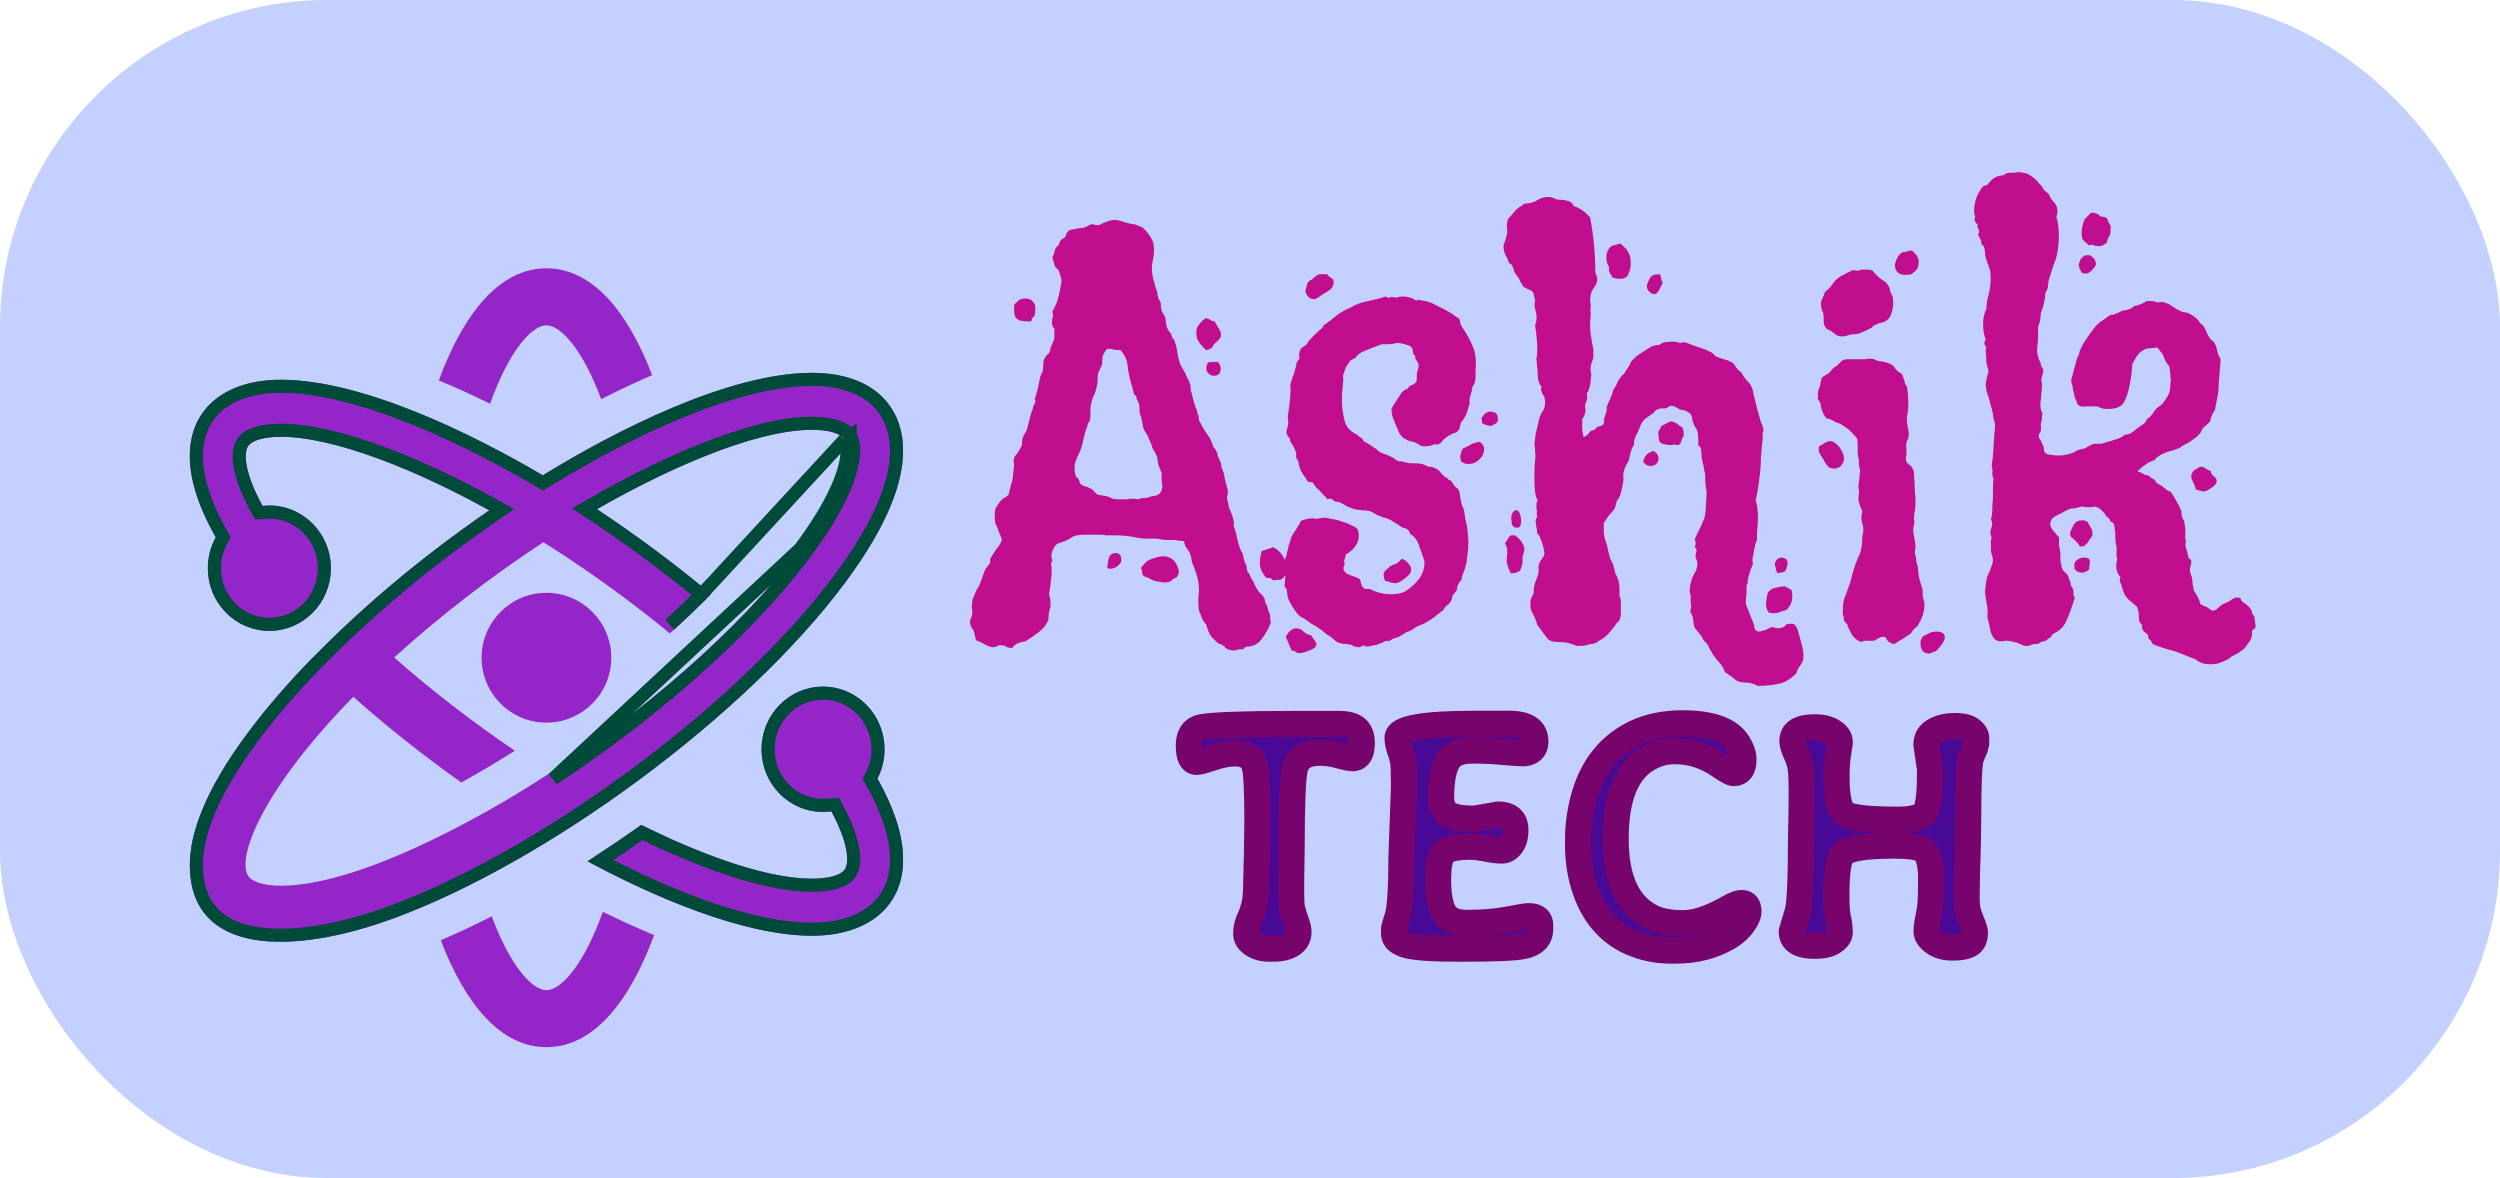 <svg width="382" height="180" viewBox="0 0 382 180" fill="none" xmlns="http://www.w3.org/2000/svg">
<rect width="382" height="180" rx="50" fill="#C4D0FD"/>
<g clip-path="url(#clip0)">
<g filter="url(#filter0_di)">
<path fill-rule="evenodd" clip-rule="evenodd" d="M83.495 143.303C81.375 143.303 78.05 139.788 75.132 132.018C72.264 133.481 69.772 134.631 67.35 135.677C71.149 145.554 76.554 152 83.495 152C90.629 152 96.138 145.202 99.953 134.884C97.55 133.887 95.013 132.752 92.12 131.319C89.153 139.584 85.69 143.303 83.495 143.303ZM60.166 132.315C44.813 137.963 29.005 138.107 29.005 124.164C29.005 119.508 31.16 112.973 37.903 103.924C40.781 100.061 44.115 96.263 47.499 92.778C55.083 85.067 63.629 77.655 74.771 69.974C69.406 67.019 63.555 64.188 57.848 62.09C52.002 59.934 46.855 58.739 42.911 58.739C40.394 58.739 38.522 59.269 37.912 60.167C37.254 61.119 37.229 64.054 40.117 69.305L41.157 69.24C46.344 69.24 50.56 73.534 50.56 78.825C50.56 84.115 46.344 88.4 41.157 88.4C35.965 88.4 31.759 84.115 31.759 78.825C31.759 77.109 32.2 75.503 32.973 74.109C30.05 68.953 29 64.887 29 61.699C29 54.187 34.717 50.027 42.911 50.027C55.366 50.027 72.14 58.268 82.95 64.634C93.918 57.876 111.273 48.971 124.089 48.971C133.467 48.971 137.995 54.197 137.995 60.846C137.995 65.502 135.835 72.032 129.097 81.076C113.819 101.589 83.441 123.747 60.166 132.315ZM134.066 110.97C134.77 109.631 135.156 108.114 135.156 106.497C135.156 101.202 130.95 96.913 125.758 96.913C120.567 96.913 116.361 101.202 116.361 106.497C116.361 111.783 120.567 116.067 125.758 116.067L127.037 115.983C129.771 121.06 129.732 123.901 129.093 124.843C128.478 125.741 126.611 126.266 124.089 126.266C116.152 126.266 105.1 121.586 97.981 118.05C95.603 119.746 92.655 121.759 89.772 123.599C99.308 128.735 113.339 134.978 124.089 134.978C132.214 134.978 138 130.863 138 123.306C138 120.143 136.955 116.092 134.066 110.97ZM70.486 111.56H70.481L70.416 111.51C64.749 107.494 59.16 103.081 53.983 98.465C40.028 112.73 36.094 123.073 37.942 125.855C38.566 126.792 40.38 127.337 42.911 127.337C54.553 127.337 73.032 117.331 83.966 110.157C97.386 101.356 112.699 88.697 122.291 75.815C129.751 65.809 129.979 60.539 129.058 59.15C128.434 58.208 126.625 57.673 124.089 57.673C114.419 57.673 99.695 64.907 91.213 69.806C97.471 73.951 103.316 78.329 108.652 82.777C106.631 84.834 104.52 86.838 102.36 88.781C96.435 83.912 89.856 79.132 83.034 74.848C75.202 79.985 67.315 86.024 60.231 92.46C65.556 97.176 71.903 102.124 78.665 106.706C76.079 108.347 73.468 109.914 70.486 111.56ZM83.495 82.583C88.964 82.583 93.403 87.026 93.403 92.5C93.403 97.974 88.964 102.417 83.495 102.417C78.026 102.417 73.587 97.974 73.587 92.5C73.587 87.026 78.026 82.583 83.495 82.583ZM74.88 53.686C72.007 52.273 69.455 51.118 67.047 50.126C70.862 39.803 76.371 33 83.495 33C90.446 33 95.856 39.456 99.65 49.323C97.223 50.374 94.716 51.539 91.862 52.987C88.954 45.217 85.63 41.707 83.495 41.707C81.31 41.707 77.852 45.426 74.88 53.686Z" fill="#9425C9"/>
<path d="M107.172 82.849C102.093 78.664 96.561 74.548 90.661 70.639L89.315 69.748L90.713 68.94C94.981 66.475 100.825 63.419 106.828 60.976C112.805 58.544 119.052 56.673 124.089 56.673C125.419 56.673 126.607 56.812 127.575 57.1C128.517 57.379 129.391 57.842 129.891 58.598M107.172 82.849L129.058 59.15M107.172 82.849C105.603 84.419 103.982 85.958 102.327 87.463M129.891 58.598L129.058 59.15M129.891 58.598C129.891 58.598 129.891 58.597 129.891 58.597L129.058 59.15M129.891 58.598C130.277 59.179 130.448 59.997 130.438 60.943C130.429 61.912 130.23 63.115 129.77 64.555C128.852 67.435 126.865 71.353 123.092 76.413M129.058 59.15C129.979 60.539 129.751 65.809 122.291 75.815M123.092 76.413C123.092 76.413 123.093 76.413 123.093 76.412L122.291 75.815M123.092 76.413L122.291 75.815M123.092 76.413C113.405 89.424 97.987 102.157 84.514 110.993L122.291 75.815M58.193 61.152C52.302 58.979 47.027 57.739 42.911 57.739C41.591 57.739 40.396 57.877 39.422 58.154C38.488 58.421 37.591 58.863 37.087 59.602C36.53 60.41 36.414 61.715 36.7 63.301C36.998 64.948 37.762 67.098 39.241 69.787L39.546 70.342L40.179 70.303L41.187 70.24C45.791 70.257 49.56 74.079 49.56 78.825C49.56 83.58 45.776 87.4 41.157 87.4C36.535 87.4 32.759 83.581 32.759 78.825C32.759 77.283 33.155 75.843 33.848 74.595L34.12 74.104L33.843 73.616C30.978 68.561 30 64.665 30 61.699C30 58.222 31.31 55.599 33.511 53.824C35.738 52.028 38.971 51.027 42.911 51.027C48.948 51.027 56.114 53.032 63.174 55.871C70.216 58.703 77.066 62.329 82.443 65.496L82.962 65.802L83.475 65.486C88.93 62.124 95.964 58.235 103.214 55.19C110.484 52.136 117.88 49.971 124.089 49.971C128.595 49.971 131.804 51.224 133.879 53.148C135.948 55.068 136.995 57.754 136.995 60.846C136.995 65.197 134.971 71.518 128.296 80.479L128.296 80.479C113.137 100.83 82.92 122.873 59.821 131.377C52.208 134.177 44.614 135.558 38.996 134.6C36.204 134.124 33.977 133.084 32.449 131.434C30.932 129.797 30.005 127.452 30.005 124.164C30.005 119.813 32.024 113.487 38.704 104.521C41.55 100.703 44.853 96.938 48.214 93.477C55.756 85.81 64.252 78.44 75.338 70.798L76.671 69.879L75.253 69.098C69.859 66.127 63.961 63.272 58.193 61.152ZM133.181 110.505L132.928 110.987L133.195 111.461C136.027 116.482 137 120.364 137 123.306C137 126.803 135.675 129.425 133.466 131.195C131.23 132.988 127.995 133.978 124.089 133.978C118.884 133.978 112.816 132.462 106.818 130.275C101.45 128.319 96.193 125.847 91.746 123.515C93.976 122.06 96.181 120.552 98.073 119.211C101.571 120.929 105.934 122.879 110.4 124.429C115.081 126.053 119.954 127.266 124.089 127.266C125.411 127.266 126.606 127.129 127.579 126.853C128.515 126.588 129.412 126.146 129.918 125.408L129.92 125.405C130.459 124.609 130.582 123.341 130.315 121.794C130.04 120.195 129.319 118.111 127.917 115.508L127.612 114.943L126.971 114.985L125.726 115.067C121.118 115.049 117.361 111.237 117.361 106.497C117.361 101.736 121.137 97.913 125.758 97.913C130.38 97.913 134.156 101.736 134.156 106.497C134.156 107.952 133.809 109.31 133.181 110.505Z" stroke="#004A39" stroke-width="2"/>
</g>
</g>
<g filter="url(#filter1_d)">
<path d="M169.2 82.8C169.267 81.8 169.4 81.167 169.6 80.9C169.867 80.633 170.133 80.5 170.4 80.5C171.133 80.5 171.433 80.967 171.3 81.9C170.833 82.567 170.3 82.9 169.7 82.9C169.567 82.9 169.467 82.9 169.4 82.9C169.4 82.833 169.333 82.8 169.2 82.8ZM174.5 83.1L174.3 82.8C174.567 82.467 174.767 82.233 174.9 82.1C175.1 81.967 175.233 81.833 175.3 81.7C176.3 81.233 177.1 81 177.7 81C178.367 81 178.9 81.2 179.3 81.6C179.633 81.933 179.867 82.333 180 82.8C180.2 83.267 180.133 83.733 179.8 84.2C179.533 84.267 179.233 84.467 178.9 84.8C178.633 84.933 178.267 85 177.8 85C177.4 84.933 177 84.867 176.6 84.8C176.267 84.733 175.9 84.567 175.5 84.3C174.967 84.167 174.667 84 174.6 83.8C174.533 83.6 174.5 83.367 174.5 83.1ZM194.5 79.6C195.233 79.933 195.8 80.5 196.2 81.3C196.6 82.033 196.7 82.867 196.5 83.8C196.167 84.267 195.867 84.533 195.6 84.6H195.3C194.967 84.6 194.733 84.633 194.6 84.7L194.2 84.4C194.133 84.333 193.967 84.3 193.7 84.3H193.5C192.833 83.567 192.5 82.8 192.5 82C192.5 81.4 192.6 80.8 192.8 80.2L193.7 79.9C193.833 79.833 193.967 79.8 194.1 79.8C194.233 79.733 194.367 79.667 194.5 79.6ZM157.9 42.2C158.1 42.333 158.2 42.633 158.2 43.1C158.2 43.567 158.167 43.933 158.1 44.2C157.7 44.6 157.533 44.9 157.6 45.1C157.2 45.1 156.867 45.1 156.6 45.1C156.333 45.033 156.1 45 155.9 45C155.367 44.8 155.067 44.467 155 44C154.933 43.467 154.933 42.967 155 42.5C155.4 42.1 155.733 41.833 156 41.7C156.933 41.5 157.567 41.667 157.9 42.2ZM187.8 73.6C188.133 74.333 188.333 74.867 188.4 75.2C188.533 75.6 188.567 76 188.5 76.4C188.633 76.667 188.767 77.067 188.9 77.6C189.1 78.667 189.333 79.5 189.6 80.1C189.733 80.3 189.833 80.5 189.9 80.7C189.967 80.833 190 81 190 81.2C190.133 81.733 190.267 82.1 190.4 82.3C190.467 82.433 190.5 82.6 190.5 82.8C190.5 82.933 190.533 83.1 190.6 83.3C190.867 83.633 191.033 83.933 191.1 84.2C191.233 84.467 191.367 84.667 191.5 84.8C191.633 85.2 191.767 85.5 191.9 85.7C192.033 85.967 192.2 86.233 192.4 86.5C192.933 86.9 193.233 87.333 193.3 87.8C193.3 88.067 193.4 88.3 193.6 88.5C193.667 88.833 193.733 89.1 193.8 89.3C193.867 89.5 193.967 89.767 194.1 90.1C194.033 90.3 194.067 90.633 194.2 91.1C193.933 91.833 193.5 92.633 192.9 93.5C192.3 94.367 191.533 94.8 190.6 94.8C190.333 94.8 190.133 94.933 190 95.2H189.7C189.433 95.2 189.2 95.233 189 95.3C188.933 95.367 188.8 95.4 188.6 95.4C188.267 95.4 187.933 95.333 187.6 95.2C187.333 95.067 187.167 94.933 187.1 94.8C186.833 94.6 186.633 94.467 186.5 94.4C186.433 94.4 186.367 94.4 186.3 94.4C185.7 93.933 185.233 93.467 184.9 93C184.633 92.467 184.433 91.933 184.3 91.4C183.967 91.067 183.733 90.7 183.6 90.3C183.467 89.9 183.333 89.567 183.2 89.3C183.067 88.367 183.067 87.4 183.2 86.4C183.2 85.467 183.1 84.667 182.9 84C182.7 83.333 182.433 82.6 182.1 81.8C182.033 81 181.833 80.4 181.5 80C181.367 79.8 181.233 79.6 181.1 79.4C181.033 79.133 180.967 78.9 180.9 78.7C180.567 78.633 180.267 78.6 180 78.6C179.8 78.533 179.533 78.5 179.2 78.5C178.867 78.5 178.533 78.5 178.2 78.5C177.933 78.5 177.633 78.467 177.3 78.4C176.967 78.333 176.7 78.3 176.5 78.3C176.3 78.3 176.067 78.3 175.8 78.3H175.2C174.6 78.3 174.033 78.233 173.5 78.1C172.433 77.9 171.4 77.8 170.4 77.8H169C168.733 77.733 168.467 77.7 168.2 77.7C168.067 77.7 167.967 77.7 167.9 77.7H165.6C165 77.7 164.433 77.8 163.9 78C163.567 78.267 163.3 78.433 163.1 78.5C162.967 78.567 162.833 78.633 162.7 78.7C162.433 78.767 162.133 78.867 161.8 79C161.533 79.067 161.3 79.267 161.1 79.6C160.7 80.267 160.567 80.833 160.7 81.3C160.833 81.5 160.8 81.767 160.6 82.1C160.733 82.833 160.733 83.633 160.6 84.5C160.533 85.3 160.433 86.067 160.3 86.8C160.5 87.467 160.567 88.1 160.5 88.7C160.3 89.367 160.2 90.033 160.2 90.7C159.867 91.5 159.367 92.133 158.7 92.6C158.1 93.067 157.433 93.533 156.7 94C155.633 94.133 154.967 94.467 154.7 95C154.233 95 153.9 94.933 153.7 94.8C153.567 94.667 153.333 94.6 153 94.6H152.6C152.333 94.8 152.033 94.9 151.7 94.9C151.433 94.9 151.133 94.8 150.8 94.6C150.467 94.467 150.2 94.333 150 94.2C149.733 94.067 149.433 93.933 149.1 93.8C149.1 93.667 149.033 93.333 148.9 92.8C148.833 92.667 148.8 92.533 148.8 92.4C148.733 92.267 148.633 92.133 148.5 92C148.167 91.333 148.133 90.8 148.4 90.4C148.6 89.933 148.633 89.4 148.5 88.8C148.5 88 148.633 87.367 148.9 86.9C149.1 86.367 149.367 85.833 149.7 85.3C150.1 84.167 150.367 83.433 150.5 83.1C150.7 82.767 150.867 82.533 151 82.4C151.267 82.133 151.367 81.8 151.3 81.4C151.833 80.467 152.233 79.867 152.5 79.6C152.767 79.2 152.967 78.833 153.1 78.5C152.967 78.033 152.833 77.7 152.7 77.5C152.633 77.233 152.5 76.867 152.3 76.4C152.1 76.133 152 75.7 152 75.1C152 74.967 152 74.7 152 74.3C152.067 73.833 152.167 73.533 152.3 73.4C152.633 72.8 153 72.367 153.4 72.1C153.6 72.033 153.833 71.867 154.1 71.6C154.233 71.067 154.367 70.533 154.5 70C154.7 69.467 154.8 68.933 154.8 68.4C154.867 68.067 154.9 67.767 154.9 67.5C154.967 67.233 154.967 66.933 154.9 66.6C154.833 66.133 155.033 65.667 155.5 65.2C155.833 64.667 156.067 64.233 156.2 63.9C156.133 63.567 156.167 63.2 156.3 62.8C156.5 62.4 156.7 62.033 156.9 61.7C157.033 61.167 157.167 60.633 157.3 60.1C157.433 59.5 157.6 58.967 157.8 58.5C157.8 58.233 157.9 57.967 158.1 57.7C158.233 57.433 158.233 57.2 158.1 57C158.233 56.667 158.333 56.333 158.4 56C158.533 55.6 158.633 55.2 158.7 54.8C158.767 54.467 158.833 54.133 158.9 53.8C158.967 53.467 159.1 53.133 159.3 52.8C159.367 52.6 159.4 52.333 159.4 52C159.4 51.533 159.433 51.2 159.5 51C159.633 50.733 159.767 50.5 159.9 50.3C160.3 50.033 160.5 49.667 160.5 49.2L161.1 47.8V46.2C160.767 45.933 160.667 45.4 160.8 44.6C160.933 44.4 160.933 44.067 160.8 43.6C161.2 42.933 161.5 42.233 161.7 41.5C161.9 40.7 162.067 39.9 162.2 39.1C162.2 38.767 162.133 38.4 162 38L161.7 37.2C161.367 37 161.167 36.733 161.1 36.4C161.033 36.067 160.933 35.733 160.8 35.4C161 34.933 161.133 34.533 161.2 34.2C161.267 34 161.333 33.867 161.4 33.8C161.533 33.667 161.667 33.533 161.8 33.4C161.867 33.067 161.967 32.833 162.1 32.7C162.233 32.567 162.467 32.4 162.8 32.2C162.933 31.533 163.233 31.167 163.7 31.1C164.233 30.967 164.867 30.867 165.6 30.8C166 30.667 166.2 30.567 166.2 30.5C166.4 30.433 166.567 30.367 166.7 30.3C166.833 30.233 166.967 30.233 167.1 30.3C167.233 30.367 167.5 30.4 167.9 30.4C168.433 30.133 168.9 29.933 169.3 29.8C169.7 29.667 170.067 29.6 170.4 29.6C170.533 29.6 170.867 29.667 171.4 29.8C172.133 30.067 172.833 30.233 173.5 30.3C173.767 30.433 174.1 30.567 174.5 30.7C175.233 31.3 175.8 32.067 176.2 33C176.333 33.667 176.367 34.3 176.3 34.9C176.233 35.433 176.133 36 176 36.6C176 37.133 176.033 37.633 176.1 38.1C176.167 38.5 176.267 38.867 176.4 39.2C176.467 39.533 176.533 39.8 176.6 40C176.667 40.2 176.733 40.367 176.8 40.5C176.867 41.033 176.933 41.4 177 41.6C177.067 41.733 177.167 41.9 177.3 42.1C177.367 42.233 177.4 42.467 177.4 42.8C177.4 43.333 177.533 43.733 177.8 44C177.867 44.133 177.933 44.267 178 44.4C178.067 44.533 178.1 44.667 178.1 44.8C178.167 45.867 178.433 46.567 178.9 46.9C179.033 47.433 179.2 47.767 179.4 47.9C179.667 48.633 179.833 49.267 179.9 49.8C179.967 50.4 180.133 51.067 180.4 51.8L181.1 53C181.167 53.133 181.233 53.3 181.3 53.5C181.367 53.633 181.433 53.767 181.5 53.9C181.633 54.033 181.7 54.2 181.7 54.4C181.767 54.533 181.833 54.667 181.9 54.8C181.9 55.4 181.933 55.733 182 55.8C182.067 56.067 182.2 56.567 182.4 57.3C182.6 58.033 182.767 58.5 182.9 58.7C182.9 59.033 182.967 59.267 183.1 59.4C183.167 59.6 183.2 59.867 183.2 60.2C183.467 60.667 183.7 61.1 183.9 61.5C184.1 61.833 184.3 62.133 184.5 62.4C184.9 62.933 185.2 63.567 185.4 64.3C185.8 64.7 186.033 65.167 186.1 65.7C186.433 66.5 186.6 66.867 186.6 66.8C186.6 67.133 186.633 67.4 186.7 67.6C186.767 67.733 186.833 67.867 186.9 68C187.033 68.4 187.1 68.7 187.1 68.9C187.233 69.567 187.333 69.967 187.4 70.1C187.6 70.833 187.667 71.3 187.6 71.5C187.467 71.9 187.467 72.267 187.6 72.6L187.8 73.6ZM169.2 49.3C168.867 49.633 168.633 50 168.5 50.4C168.433 50.8 168.4 51.233 168.4 51.7L167.8 53C167.733 53.267 167.7 53.767 167.7 54.5C167.567 55.167 167.433 55.7 167.3 56.1C166.833 56.967 166.6 57.933 166.6 59C166.667 59.867 166.567 60.4 166.3 60.6L165.8 62.1C165.733 62.433 165.633 62.833 165.5 63.3C165.433 63.767 165.3 64.267 165.1 64.8L164.5 66.1C164.3 66.567 164.2 67 164.2 67.4C164.2 67.667 164.2 67.9 164.2 68.1C164.267 68.3 164.333 68.533 164.4 68.8C164.733 69.067 164.933 69.367 165 69.7C165.067 70.033 165.433 70.267 166.1 70.4C166.633 70.6 167 70.833 167.2 71.1C167.333 71.3 167.533 71.467 167.8 71.6C168.067 71.667 168.267 71.7 168.4 71.7C168.933 71.767 169.333 71.867 169.6 72C169.733 72.067 169.867 72.133 170 72.2C170.133 72.2 170.3 72.233 170.5 72.3H172.2C172.4 72.233 172.7 72.2 173.1 72.2C173.433 72.2 173.7 72.233 173.9 72.3C174.167 72.167 174.5 72.1 174.9 72.1C175.233 72.1 175.6 72 176 71.8C176.8 71.8 177.3 71.5 177.5 70.9C177.633 70.567 177.633 70.133 177.5 69.6V68.3C177.367 67.967 177.233 67.633 177.1 67.3C176.967 66.967 176.9 66.633 176.9 66.3C176.833 65.767 176.567 65.167 176.1 64.5C175.967 63.967 175.8 63.533 175.6 63.2C175.467 62.8 175.333 62.5 175.2 62.3C174.867 61.9 174.667 61.433 174.6 60.9C174.467 60.1 174.333 59.567 174.2 59.3C174.133 59.033 174.1 58.633 174.1 58.1C174.1 57.9 174.033 57.667 173.9 57.4C173.833 57.267 173.767 57.133 173.7 57C173.7 56.867 173.667 56.7 173.6 56.5C173.333 56.367 173.2 56.167 173.2 55.9C173.067 55.5 173 55.233 173 55.1C172.667 54.1 172.433 53.033 172.3 51.9C172.233 51.033 171.867 50.233 171.2 49.5C170.667 49.5 170.3 49.467 170.1 49.4C169.967 49.333 169.667 49.3 169.2 49.3ZM184.3 49.5C183.567 48.833 183.1 48.233 182.9 47.7C182.767 47.1 182.767 46.567 182.9 46.1C183.3 45.367 183.767 44.867 184.3 44.6C184.7 44.733 184.967 44.867 185.1 45C185.3 45.067 185.467 45.1 185.6 45.1C185.8 45.5 186.033 45.9 186.3 46.3C186.567 46.7 186.633 47.133 186.5 47.6C186.233 47.933 185.933 48.233 185.6 48.5C185.467 48.633 185.367 48.767 185.3 48.9C185.3 48.967 185.267 49.033 185.2 49.1C185 49.3 184.7 49.433 184.3 49.5ZM186.1 51.3C186.433 51.633 186.567 52.067 186.5 52.6C186.433 53.067 186.167 53.333 185.7 53.4C185.233 53.467 184.833 53.3 184.5 52.9C184.233 52.433 184.267 51.933 184.6 51.4C184.8 51.333 185.067 51.3 185.4 51.3H186.1ZM216.466 42V41.8C217.533 41.933 218.3 42.1 218.766 42.3L220.566 43.2C220.9 43.4 221.2 43.567 221.466 43.7C221.733 43.833 221.933 43.967 222.066 44.1L222.966 44.7C223.1 45.033 223.166 45.3 223.166 45.5C223.233 45.633 223.3 45.767 223.366 45.9C224.1 46.967 224.666 48 225.066 49C225.466 49.933 225.6 51.1 225.466 52.5V53.6C225.466 53.933 225.4 54.3 225.266 54.7C225.133 54.833 225.033 55 224.966 55.2C224.966 55.4 224.933 55.6 224.866 55.8C224.8 55.933 224.766 56.067 224.766 56.2C224.766 56.267 224.733 56.367 224.666 56.5C224.533 56.967 224.5 57.333 224.566 57.6C224.433 58.133 224.333 58.5 224.266 58.7C224.2 58.833 224.166 58.933 224.166 59C223.9 59.667 223.6 60.167 223.266 60.5C223.133 61.033 223.033 61.4 222.966 61.6C222.7 62 222.4 62.2 222.066 62.2C221.533 62.467 221.133 62.7 220.866 62.9C220.666 63.1 220.5 63.267 220.366 63.4C220.166 63.667 219.966 63.833 219.766 63.9C219.566 63.9 219.366 63.9 219.166 63.9C218.7 64.1 218.233 64.2 217.766 64.2C217.433 64.2 217.2 64.167 217.066 64.1C216.6 63.767 216.2 63.567 215.866 63.5C214.666 63.3 213.9 62.667 213.566 61.6L213.266 60.9C213.133 60.567 213 60.233 212.866 59.9C212.733 59.567 212.666 59.233 212.666 58.9C212.533 58.7 212.6 58.4 212.866 58C213.333 57.267 213.7 56.7 213.966 56.3C214.233 55.833 214.6 55.533 215.066 55.4C215.333 55 215.6 54.8 215.866 54.8C216.133 54.667 216.333 54.467 216.466 54.2C216.466 53.467 216.5 52.967 216.566 52.7C216.7 52.433 216.766 52.167 216.766 51.9C216.766 51.633 216.666 51.367 216.466 51.1C216.266 50.9 216.2 50.667 216.266 50.4C216 50.2 215.866 49.933 215.866 49.6C215.866 49.133 215.566 48.833 214.966 48.7C214.366 48.5 213.866 48.4 213.466 48.4C213.266 48.4 213.133 48.433 213.066 48.5C212.8 48.567 212.4 48.6 211.866 48.6H211.266C211.066 48.6 210.933 48.633 210.866 48.7C209.933 49.033 209.166 49.333 208.566 49.6C207.966 49.8 207.466 50.167 207.066 50.7C206.533 50.967 206.266 51.133 206.266 51.2C205.933 51.667 205.7 52.033 205.566 52.3C205.5 52.567 205.4 52.867 205.266 53.2C205.2 53.467 205.2 53.7 205.266 53.9L205.066 56.2C205 57.6 205.1 58.833 205.366 59.9C205.566 61.1 206.233 61.933 207.366 62.4C207.433 62.533 207.633 62.7 207.966 62.9C208.1 62.967 208.266 63.167 208.466 63.5C208.8 63.633 209.1 63.8 209.366 64C209.633 64.2 209.933 64.4 210.266 64.6C210.533 64.867 210.8 65.067 211.066 65.2C211.4 65.333 211.766 65.467 212.166 65.6C212.3 65.667 212.433 65.733 212.566 65.8C212.7 65.867 212.833 65.933 212.966 66C213.366 66.4 213.766 66.567 214.166 66.5C214.7 66.633 215.133 66.733 215.466 66.8C215.8 66.8 216.133 66.8 216.466 66.8C217.133 66.8 217.7 66.967 218.166 67.3C218.9 67.3 219.5 67.533 219.966 68C220.5 68.667 220.866 69 221.066 69C221.2 69.133 221.3 69.233 221.366 69.3C221.5 69.367 221.633 69.433 221.766 69.5C221.966 69.833 222.133 70.1 222.266 70.3C222.466 70.433 222.633 70.567 222.766 70.7C222.966 70.967 223.066 71.267 223.066 71.6C223.2 72.6 223.366 73.267 223.566 73.6C223.7 73.867 223.766 74.133 223.766 74.4C223.833 74.6 223.866 74.867 223.866 75.2C224.133 76.133 224.266 76.867 224.266 77.4C224.333 77.867 224.366 78.367 224.366 78.9C224.366 79.633 224.3 80.433 224.166 81.3C224.1 82.1 223.9 82.867 223.566 83.6C223.366 84.133 223.3 84.433 223.366 84.5C223.033 84.9 222.833 85.2 222.766 85.4C222.7 85.533 222.666 85.633 222.666 85.7C222.666 86.033 222.566 86.3 222.366 86.5C222.233 86.633 222.1 86.8 221.966 87C221.9 87.133 221.866 87.3 221.866 87.5C221.6 88.1 221.333 88.433 221.066 88.5C220.8 88.767 220.633 89 220.566 89.2C220.1 89.533 219.633 89.9 219.166 90.3C218.7 90.633 218.166 90.967 217.566 91.3C216.7 91.633 216.166 91.9 215.966 92.1C215.566 92.367 215.2 92.533 214.866 92.6C214.133 93.133 213.566 93.433 213.166 93.5C212.9 93.567 212.566 93.733 212.166 94C212.1 94 212.033 93.967 211.966 93.9C211.966 93.9 211.933 93.9 211.866 93.9C211.8 93.9 211.633 93.967 211.366 94.1C211.233 94.233 211.066 94.3 210.866 94.3C210.733 94.367 210.6 94.433 210.466 94.5C209.866 94.633 209.5 94.7 209.366 94.7C209.233 94.767 209.1 94.8 208.966 94.8C208.766 94.8 208.533 94.733 208.266 94.6C208.066 94.8 207.833 94.9 207.566 94.9C207.433 94.9 207.333 94.867 207.266 94.8C207.2 94.8 207.1 94.8 206.966 94.8C206.766 94.667 206.566 94.567 206.366 94.5C206.233 94.5 206.033 94.467 205.766 94.4C205.233 94.4 204.833 94.333 204.566 94.2C204.3 94.133 203.933 93.867 203.466 93.4C203.2 93.2 202.933 93.033 202.666 92.9C202.466 92.7 202.266 92.533 202.066 92.4C201.933 92.267 201.8 92.167 201.666 92.1C201.533 92.033 201.4 91.933 201.266 91.8C201.066 91.667 200.766 91.5 200.366 91.3C200.033 91.033 199.666 90.767 199.266 90.5C198.866 90.367 198.5 90.1 198.166 89.7C197.833 89.233 197.566 88.833 197.366 88.5C196.9 87.767 196.666 87.1 196.666 86.5C196.666 86.167 196.533 85.867 196.266 85.6C196.333 85.2 196.366 84.833 196.366 84.5C196.433 84.167 196.433 83.833 196.366 83.5C196.233 82.833 196.233 82.133 196.366 81.4C196.433 81.2 196.5 81.033 196.566 80.9C196.633 80.7 196.666 80.5 196.666 80.3C196.8 80.033 196.866 79.767 196.866 79.5C197.066 78.967 197.2 78.533 197.266 78.2C197.4 77.867 197.566 77.567 197.766 77.3C197.966 77.033 198.133 76.767 198.266 76.5C198.466 76.233 198.633 75.933 198.766 75.6C199.1 75.467 199.4 75.367 199.666 75.3C199.933 75.233 200.233 75.2 200.566 75.2C200.833 75.2 201.033 75.233 201.166 75.3C201.7 75.167 202.1 75.1 202.366 75.1C202.633 75.1 203 75.167 203.466 75.3C204 75.367 204.533 75.5 205.066 75.7C205.6 75.833 206.1 76.033 206.566 76.3C207.033 76.5 207.333 76.7 207.466 76.9C207.733 77.767 207.666 78.533 207.266 79.2C206.866 79.867 206.333 80.367 205.666 80.7L205.366 81.8C205.5 82 205.5 82.233 205.366 82.5C205.233 82.7 205.233 82.933 205.366 83.2C205.5 83.4 205.666 83.567 205.866 83.7C206 83.7 206.1 83.733 206.166 83.8C206.3 83.867 206.433 83.933 206.566 84C207.366 84.2 207.8 84.433 207.866 84.7C208 85.5 208.266 85.933 208.666 86H209.366C210.3 86.533 211.366 86.8 212.566 86.8C213.366 86.8 214.066 86.667 214.666 86.4C215.666 85.733 216.4 85.067 216.866 84.4C217.4 83.667 217.666 82.8 217.666 81.8C217.466 81.133 217.2 80.367 216.866 79.5C216.6 78.567 216.133 77.933 215.466 77.6C215.4 77.067 215 76.733 214.266 76.6C213.8 76.267 213.333 75.967 212.866 75.7C212.4 75.367 211.833 75.133 211.166 75C210.633 74.8 210.166 74.567 209.766 74.3C209.366 74.1 209 74 208.666 74C208.2 74 207.933 73.967 207.866 73.9H207.366C206.833 73.767 206.333 73.6 205.866 73.4C205.466 73.133 205.033 72.9 204.566 72.7C204.1 72.7 203.8 72.6 203.666 72.4C203.6 72.267 203.466 72.2 203.266 72.2C203.066 72.2 202.933 72.233 202.866 72.3L201.466 70.8C201.266 70.667 201.1 70.5 200.966 70.3C200.833 70.1 200.7 69.9 200.566 69.7C200.233 69.7 200 69.667 199.866 69.6C199.733 69.467 199.6 69.267 199.466 69C199.2 68.667 198.966 68.3 198.766 67.9C198.566 67.433 198.433 66.933 198.366 66.4C198.1 66.133 198 65.867 198.066 65.6C198.066 65.267 198 64.967 197.866 64.7C197.733 64.433 197.6 64.167 197.466 63.9C197.333 63.767 197.233 63.633 197.166 63.5C197.166 63.3 197.133 63.133 197.066 63C196.6 62.533 196.466 62.033 196.666 61.5C196.866 60.967 196.9 60.433 196.766 59.9C196.766 59.5 196.8 59.233 196.866 59.1C196.933 58.433 197 57.867 197.066 57.4C197.133 56.933 197.166 56.5 197.166 56.1C197.233 55.9 197.233 55.667 197.166 55.4V54.8C197.3 54.2 197.5 53.6 197.766 53C197.833 52.667 197.9 52.4 197.966 52.2C198.033 51.933 198.1 51.633 198.166 51.3C198.433 51.033 198.566 50.8 198.566 50.6C198.433 50 198.566 49.5 198.966 49.1C199.233 48.967 199.466 48.8 199.666 48.6C199.866 48.267 200 48.067 200.066 48C200.2 47.867 200.3 47.767 200.366 47.7C200.7 47.3 200.966 47.033 201.166 46.9C201.366 46.7 201.533 46.533 201.666 46.4C201.933 46.267 202.133 46.033 202.266 45.7C203.133 45.1 203.833 44.567 204.366 44.1C205.033 43.633 205.7 43.267 206.366 43C207.1 42.533 208 42.2 209.066 42C209.6 41.867 210.066 41.767 210.466 41.7C210.933 41.567 211.366 41.433 211.766 41.3C211.9 41.433 212.033 41.5 212.166 41.5C212.233 41.5 212.266 41.5 212.266 41.5C212.333 41.433 212.4 41.4 212.466 41.4H212.766C213.033 41.4 213.2 41.433 213.266 41.5C213.666 41.367 214 41.3 214.266 41.3C215.133 41.3 215.866 41.533 216.466 42ZM223.466 64.6C223.666 64.467 223.866 64.367 224.066 64.3C224.333 64.167 224.566 64.033 224.766 63.9C224.966 63.767 225.4 63.633 226.066 63.5C226.6 63.833 226.833 64.267 226.766 64.8C226.7 65.333 226.5 65.767 226.166 66.1C225.966 66.3 225.7 66.5 225.366 66.7C225.033 66.833 224.7 66.9 224.366 66.9C223.966 66.9 223.6 66.767 223.266 66.5C223.133 66.1 223.1 65.767 223.166 65.5C223.233 65.233 223.333 64.933 223.466 64.6ZM226.466 60.7C226.466 60.367 226.433 60.1 226.366 59.9C226.766 59.233 227.2 58.9 227.666 58.9C228.466 58.9 228.866 59.233 228.866 59.9C228.933 60.233 228.833 60.5 228.566 60.7C228.366 60.833 228.1 60.967 227.766 61.1C227.1 60.967 226.766 60.867 226.766 60.8L226.466 60.7ZM202.766 37.9C202.966 38.167 203.2 38.367 203.466 38.5C203.733 38.7 203.833 38.933 203.766 39.2C203.766 39.667 203.533 40.067 203.066 40.4L201.766 41.2C201.633 41.333 201.433 41.467 201.166 41.6C201.1 41.6 201.033 41.633 200.966 41.7C200.9 41.7 200.833 41.7 200.766 41.7C200.1 41.7 199.666 41.3 199.466 40.5C199.6 39.967 199.7 39.567 199.766 39.3C199.9 39.033 200.133 38.833 200.466 38.7C201.066 38.1 201.533 37.833 201.866 37.9H202.766ZM198.266 95.8C198 95.533 197.7 95.4 197.366 95.4L196.466 93.3C196.933 92.433 197.466 92 198.066 92C198.2 92 198.466 92.067 198.866 92.2C199.266 92.667 199.766 92.967 200.366 93.1C200.566 93.433 200.766 93.733 200.966 94C201.233 94.333 201.2 94.667 200.866 95C200.533 95.2 200.166 95.367 199.766 95.5C199.366 95.7 198.866 95.8 198.266 95.8ZM214.166 81.4C214.566 81.467 214.933 81.733 215.266 82.2C215.666 82.6 215.733 83.067 215.466 83.6C215.4 83.733 215.133 84 214.666 84.4C214.2 84.733 213.8 84.967 213.466 85.1H213.166C212.833 85.1 212.6 85.067 212.466 85C212.2 84.867 211.933 84.8 211.666 84.8C211.333 84.067 211.333 83.533 211.666 83.2C212.066 82.867 212.333 82.633 212.466 82.5C212.733 82.367 212.966 82.267 213.166 82.2C213.366 82.133 213.533 82.033 213.666 81.9L214.166 81.4ZM230.865 77.8H231.465C231.998 78.133 232.398 78.567 232.665 79.1C232.998 79.633 232.998 80.233 232.665 80.9C232.665 81.7 232.632 82.2 232.565 82.4L232.265 83.2C231.865 83.467 231.465 83.6 231.065 83.6H230.865C230.332 82.667 230.132 81.8 230.265 81C230.398 80.267 230.298 79.6 229.965 79C230.098 78.8 230.232 78.6 230.365 78.4C230.498 78.133 230.665 77.933 230.865 77.8ZM231.465 74C231.932 73.867 232.232 74.2 232.365 75C232.498 75.867 232.398 76.4 232.065 76.6C231.332 76.733 230.965 76.4 230.965 75.6C230.832 74.867 230.998 74.333 231.465 74ZM270.265 89.6C269.932 89.133 269.798 88.6 269.865 88C269.932 87.333 270.032 86.833 270.165 86.5C270.498 86.1 270.898 85.867 271.365 85.8C271.832 85.667 272.298 85.6 272.765 85.6C273.098 85.8 273.332 85.933 273.465 86C273.598 86.067 273.698 86.133 273.765 86.2C274.032 87.467 273.765 88.467 272.965 89.2C272.432 89.333 272.032 89.467 271.765 89.6C271.632 89.667 271.398 89.7 271.065 89.7C270.732 89.7 270.465 89.667 270.265 89.6ZM251.065 66.5C251.265 65.967 251.432 65.633 251.565 65.5C251.698 65.367 251.832 65.267 251.965 65.2L252.565 64.9C252.965 65.033 253.232 65.3 253.365 65.7C253.498 66.1 253.432 66.467 253.165 66.8C252.898 67.067 252.598 67.2 252.265 67.2C251.732 67.2 251.332 66.967 251.065 66.5ZM241.965 62.8C242.298 62.667 242.565 62.467 242.765 62.2C242.965 61.867 243.265 61.7 243.665 61.7C243.798 61.367 244.098 61.167 244.565 61.1C245.032 60.967 245.198 60.633 245.065 60.1C245.198 59.767 245.298 59.467 245.365 59.2C245.498 58.933 245.532 58.633 245.465 58.3C245.665 57.767 245.865 57.3 246.065 56.9C246.265 56.433 246.432 55.933 246.565 55.4C246.832 55.133 246.998 54.867 247.065 54.6C247.198 54.267 247.332 54.033 247.465 53.9C247.598 53.633 247.765 53.433 247.965 53.3C248.165 53.1 248.332 52.867 248.465 52.6C248.598 52.4 248.732 52.2 248.865 52C248.998 51.8 249.132 51.533 249.265 51.2C249.598 50.867 249.832 50.633 249.965 50.5C250.165 50.367 250.298 50.267 250.365 50.2L252.065 49.1C252.532 48.833 253.032 48.7 253.565 48.7C253.765 48.5 254.032 48.367 254.365 48.3C254.765 48.233 255.132 48.2 255.465 48.2C256.065 48.2 256.465 48.267 256.665 48.4C256.732 48.4 256.798 48.4 256.865 48.4C256.932 48.333 257.032 48.3 257.165 48.3C257.498 48.3 257.865 48.4 258.265 48.6L259.965 49.2C260.432 49.333 260.832 49.5 261.165 49.7C261.565 49.833 261.865 50.067 262.065 50.4L263.065 50.8C264.198 51.067 264.865 51.4 265.065 51.8C265.332 52.267 265.665 52.633 266.065 52.9C266.332 53.433 266.698 53.933 267.165 54.4C267.565 54.8 267.832 55.433 267.965 56.3C268.298 57.767 268.598 58.933 268.865 59.8C268.932 59.933 268.965 60.067 268.965 60.2C268.965 60.267 268.998 60.367 269.065 60.5C269.198 60.7 269.298 60.967 269.365 61.3C269.498 61.567 269.498 61.8 269.365 62C269.298 62.267 269.298 62.533 269.365 62.8C269.232 63.933 269.132 65 269.065 66C269.065 66.933 268.998 67.867 268.865 68.8C268.732 70.067 268.532 71.3 268.265 72.5C268.465 73.033 268.565 73.6 268.565 74.2C268.632 74.733 268.632 75.367 268.565 76.1C268.565 76.5 268.532 76.9 268.465 77.3C268.465 77.7 268.465 78.1 268.465 78.5C268.198 79.1 268.098 79.433 268.165 79.5C268.032 79.9 267.965 80.2 267.965 80.4C267.965 80.6 267.932 80.8 267.865 81C267.732 81.333 267.732 81.7 267.865 82.1L267.565 82.9C267.498 83.033 267.432 83.2 267.365 83.4C267.365 83.533 267.332 83.667 267.265 83.8C267.132 84.2 267.065 84.5 267.065 84.7C267.065 84.967 266.998 85.233 266.865 85.5V86.9C266.798 87.167 266.765 87.633 266.765 88.3L267.665 90.6C267.932 91.133 268.065 91.567 268.065 91.9C268.198 92.3 268.432 92.5 268.765 92.5C268.965 92.5 269.132 92.467 269.265 92.4C269.398 92.333 269.532 92.3 269.665 92.3C269.798 92.3 269.932 92.233 270.065 92.1L270.765 91.8C271.165 91.933 271.465 92 271.665 92C272.265 92 272.698 91.8 272.965 91.4C273.298 91.333 273.565 91.3 273.765 91.3C274.165 91.3 274.465 91.6 274.665 92.2C274.932 93.067 275.165 93.9 275.365 94.7C275.498 95.233 275.565 95.767 275.565 96.3C275.565 96.833 275.398 97.3 275.065 97.7C274.932 97.9 274.798 98.1 274.665 98.3C274.598 98.567 274.532 98.767 274.465 98.9C273.532 99.833 272.598 100.367 271.665 100.5C270.798 100.7 269.765 100.8 268.565 100.8C267.965 100.467 267.398 100.3 266.865 100.3C265.998 100.3 265.365 100.1 264.965 99.7C264.698 99.433 264.432 99.233 264.165 99.1C263.965 98.967 263.765 98.833 263.565 98.7C263.365 98.1 263.098 97.633 262.765 97.3C262.565 97.1 262.365 96.867 262.165 96.6C262.032 96.4 261.865 96.167 261.665 95.9C261.598 95.767 261.532 95.633 261.465 95.5C261.398 95.433 261.332 95.333 261.265 95.2C260.932 94.467 260.665 94.067 260.465 94C260.332 93.867 260.232 93.733 260.165 93.6C260.165 93.533 260.132 93.433 260.065 93.3C259.732 92.9 259.432 92.533 259.165 92.2C258.898 91.867 258.765 91.533 258.765 91.2C258.765 90.533 258.598 89.967 258.265 89.5C258.332 89.233 258.365 89.033 258.365 88.9C258.432 88.7 258.432 88.5 258.365 88.3C258.298 87.833 258.298 87.467 258.365 87.2C258.298 86.867 258.232 86.567 258.165 86.3C258.165 85.967 258.232 85.533 258.365 85C258.432 84.733 258.498 84.5 258.565 84.3C258.698 84.033 258.832 83.767 258.965 83.5C259.232 83.167 259.365 82.633 259.365 81.9C259.232 81.567 259.132 81.267 259.065 81C259.065 80.733 259.132 80.4 259.265 80C258.998 79.733 258.932 79.5 259.065 79.3C259.132 79.1 259.098 78.8 258.965 78.4C259.098 78.067 259.232 77.767 259.365 77.5C259.498 77.233 259.632 76.967 259.765 76.7C259.898 76.5 259.998 76.267 260.065 76C260.198 75.733 260.332 75.433 260.465 75.1C260.598 74.367 260.665 73.667 260.665 73C260.732 72.267 260.765 71.633 260.765 71.1C260.632 70.433 260.565 69.933 260.565 69.6C260.565 69.333 260.565 69.067 260.565 68.8C260.565 68.533 260.532 68.3 260.465 68.1C260.332 67.7 260.298 67.467 260.365 67.4C260.098 66.533 259.965 65.767 259.965 65.1C259.965 64.567 259.798 64.2 259.465 64C259.532 63.667 259.532 63.267 259.465 62.8C259.465 62.333 259.398 61.933 259.265 61.6C258.998 61.267 258.832 60.967 258.765 60.7C258.632 60.433 258.565 60.167 258.565 59.9C258.498 59.433 258.298 59.133 257.965 59C257.765 58.867 257.598 58.767 257.465 58.7C257.398 58.7 257.365 58.7 257.365 58.7C256.965 58.7 256.532 58.533 256.065 58.2C255.798 58.067 255.565 58 255.365 58C255.232 58 254.965 58.133 254.565 58.4H254.065C253.398 58.4 252.932 58.633 252.665 59.1L251.365 60C251.098 60.267 250.898 60.533 250.765 60.8C250.432 61.6 250.265 62 250.265 62C249.998 62.467 249.832 62.833 249.765 63.1C249.698 63.367 249.665 63.667 249.665 64C249.465 64.267 249.298 64.633 249.165 65.1L248.865 66.4C248.198 67.467 247.932 68.367 248.065 69.1C248.065 69.5 247.965 70.1 247.765 70.9C247.632 71.633 247.398 72.167 247.065 72.5C246.932 73.033 246.832 73.4 246.765 73.6C246.698 73.733 246.532 73.967 246.265 74.3C245.932 74.633 245.732 74.867 245.665 75L245.065 75.9C244.998 76.967 245.065 77.833 245.265 78.5C245.398 78.833 245.498 79.133 245.565 79.4C245.632 79.667 245.698 79.967 245.765 80.3C245.898 80.967 246.032 81.4 246.165 81.6L246.465 82.2C246.665 82.867 246.765 83.3 246.765 83.5C247.098 84.1 247.298 84.6 247.365 85C247.432 85.333 247.465 85.667 247.465 86C247.465 86.333 247.465 86.633 247.465 86.9C247.465 87.167 247.532 87.4 247.665 87.6V89.9C247.598 90.433 247.498 90.767 247.365 90.9C247.232 91.033 247.132 91.133 247.065 91.2C246.998 91.2 246.932 91.267 246.865 91.4C246.798 91.6 246.632 91.833 246.365 92.1C245.965 92.633 245.632 93 245.365 93.2C245.165 93.4 244.998 93.533 244.865 93.6C244.465 93.8 244.165 94 243.965 94.2C243.565 94.333 243.332 94.4 243.265 94.4H243.065C242.998 94.4 242.765 94.467 242.365 94.6C242.098 94.667 241.732 94.7 241.265 94.7C240.932 94.7 240.732 94.667 240.665 94.6C240.332 94.467 239.932 94.333 239.465 94.2C239.065 94.133 238.598 94.1 238.065 94.1C237.398 94.1 236.898 93.967 236.565 93.7C235.765 92.7 235.198 91.933 234.865 91.4C234.665 90.733 234.498 90.3 234.365 90.1C234.298 89.9 234.198 89.7 234.065 89.5C233.798 88.9 233.765 88.2 233.965 87.4C234.032 87.267 234.098 87.133 234.165 87C234.232 86.867 234.298 86.733 234.365 86.6C234.298 86 234.432 85.3 234.765 84.5C234.898 84.167 234.998 83.867 235.065 83.6C235.132 83.267 235.132 82.933 235.065 82.6C235.132 82.333 235.198 82.1 235.265 81.9C235.398 81.7 235.532 81.5 235.665 81.3C235.932 80.967 236.032 80.633 235.965 80.3C235.898 79.9 235.832 79.6 235.765 79.4C235.698 79.2 235.598 78.9 235.465 78.5C235.332 78.1 235.198 77.833 235.065 77.7L234.865 77.4C234.865 77.067 234.832 76.8 234.765 76.6C234.765 76.4 234.732 76.167 234.665 75.9C234.598 75.5 234.665 75.233 234.865 75.1C234.798 74.5 234.798 74.2 234.865 74.2C234.865 74.067 234.832 73.933 234.765 73.8C234.765 73.6 234.765 73.4 234.765 73.2C234.765 72.867 234.832 72.633 234.965 72.5C234.765 72.167 234.632 71.733 234.565 71.2C234.498 70.6 234.465 70.1 234.465 69.7C234.465 68.967 234.465 68.367 234.465 67.9C234.465 67.367 234.498 66.833 234.565 66.3C234.632 65.9 234.632 65.5 234.565 65.1C234.565 64.633 234.532 64.2 234.465 63.8C234.532 63.267 234.598 62.733 234.665 62.2C234.798 61.667 234.932 61.133 235.065 60.6C235.132 59.933 235.398 59.267 235.865 58.6C236.132 58 236.165 57.333 235.965 56.6C235.832 56.467 235.698 56.233 235.565 55.9C235.432 55.567 235.432 55.3 235.565 55.1C235.165 54.7 234.965 54.067 234.965 53.2C234.965 52.8 234.932 52.4 234.865 52C234.865 51.6 234.832 51.233 234.765 50.9C234.898 50.1 234.932 49.233 234.865 48.3C234.798 47.367 234.698 46.5 234.565 45.7C234.832 45.033 234.865 44.333 234.665 43.6C234.465 43.067 234.432 42.5 234.565 41.9L234.265 40.7C234.065 40.433 233.798 40.267 233.465 40.2L232.765 39.8C232.432 39.267 232.198 38.833 232.065 38.5C231.932 38.367 231.832 38.233 231.765 38.1C231.698 37.967 231.598 37.833 231.465 37.7L231.165 36.8C231.032 36.467 230.832 36.267 230.565 36.2C230.432 35.733 230.232 35.267 229.965 34.8C229.765 34.333 229.698 33.867 229.765 33.4C230.032 32.667 230.198 32.133 230.265 31.8C230.332 31.467 230.332 31.167 230.265 30.9C230.198 30.433 230.265 29.933 230.465 29.4C230.798 29.067 231.065 28.767 231.265 28.5C231.532 28.167 231.765 27.933 231.965 27.8L232.965 27.1C233.765 27.1 234.398 26.933 234.865 26.6C235.398 26.267 235.932 26.1 236.465 26.1C236.998 26.1 237.465 26.233 237.865 26.5C238.598 26.5 239.165 26.567 239.565 26.7C239.965 26.767 240.265 27.033 240.465 27.5C241.265 27.7 242.098 28.267 242.965 29.2C243.232 30.533 243.432 31.933 243.565 33.4C243.698 34.867 243.765 36.267 243.765 37.6L244.065 38.5C244.065 39.033 243.932 39.467 243.665 39.8C243.332 40.267 243.132 40.667 243.065 41C242.998 41.267 242.965 41.567 242.965 41.9C243.032 42.167 243.065 42.5 243.065 42.9C242.998 43.433 242.998 43.733 243.065 43.8V44.1C242.932 45.233 242.932 46.233 243.065 47.1C243.198 47.967 243.332 48.733 243.465 49.4C243.465 49.733 243.465 50.067 243.465 50.4C243.465 50.667 243.398 50.967 243.265 51.3C242.998 51.9 242.965 52.567 243.165 53.3C243.098 53.567 243.065 53.833 243.065 54.1C243.065 54.3 243.032 54.533 242.965 54.8C242.832 55.467 242.665 55.9 242.465 56.1C242.532 56.433 242.532 56.767 242.465 57.1C242.398 57.367 242.298 57.667 242.165 58C242.365 58.8 242.232 59.467 241.765 60V61.4C241.765 61.667 241.832 62.133 241.965 62.8ZM273.165 82C273.032 82.867 272.832 83.333 272.565 83.4C272.298 83.467 271.965 83.533 271.565 83.6C271.232 82.667 271.132 82.1 271.265 81.9C271.465 81.433 271.798 81.2 272.265 81.2C272.465 81.2 272.598 81.233 272.665 81.3C272.932 81.367 273.098 81.6 273.165 82ZM257.065 62.9L256.765 63.8C256.632 63.933 256.432 64 256.165 64C256.032 64 255.932 63.967 255.865 63.9C255.732 63.9 255.632 63.933 255.565 64C255.498 64 255.398 64 255.265 64C254.865 64 254.432 63.933 253.965 63.8C253.565 63.6 253.398 63.267 253.465 62.8C253.332 62.133 253.365 61.767 253.565 61.7L253.865 61.1C254.065 60.967 254.265 60.867 254.465 60.8C254.665 60.667 254.832 60.567 254.965 60.5C255.032 60.433 255.165 60.4 255.365 60.4C255.565 60.4 255.765 60.467 255.965 60.6C256.165 60.667 256.332 60.767 256.465 60.9C256.532 61.033 256.732 61.167 257.065 61.3C257.198 61.633 257.265 61.933 257.265 62.2C257.332 62.467 257.265 62.7 257.065 62.9ZM247.565 33.2C248.632 34 249.165 34.9 249.165 35.9C249.232 36.833 249.032 37.633 248.565 38.3C248.298 38.5 247.932 38.6 247.465 38.6C247.132 38.6 246.765 38.533 246.365 38.4C246.232 38.133 246.098 37.9 245.965 37.7C245.832 37.433 245.798 37.133 245.865 36.8C245.532 36.333 245.398 35.733 245.465 35C245.598 34.2 245.932 33.7 246.465 33.5C246.598 33.5 246.965 33.4 247.565 33.2ZM253.665 37.9C253.798 38.3 253.865 38.6 253.865 38.8C253.932 38.933 253.998 39.067 254.065 39.2C253.932 39.533 253.732 39.933 253.465 40.4C253.198 40.867 252.898 41.033 252.565 40.9C252.298 40.833 252.065 40.667 251.865 40.4C251.665 40.133 251.598 39.833 251.665 39.5C251.932 38.767 252.165 38.333 252.365 38.2C252.565 38 252.998 37.9 253.665 37.9ZM277.968 64.2L278.468 63.9C279.001 63.567 279.368 63.4 279.568 63.4C279.768 63.4 279.935 63.433 280.068 63.5C280.735 63.833 281.235 64.4 281.568 65.2C281.901 66 281.801 66.667 281.268 67.2C281.001 67.467 280.635 67.6 280.168 67.6C279.968 67.6 279.735 67.533 279.468 67.4C279.201 67.2 278.901 66.767 278.568 66.1C278.435 65.967 278.268 65.7 278.068 65.3C277.868 64.9 277.835 64.533 277.968 64.2ZM279.768 60.1L279.068 59.9C278.668 59.433 278.401 58.867 278.268 58.2C278.201 57.667 278.035 57.267 277.768 57C277.768 56.667 277.768 56.4 277.768 56.2C277.768 55.933 277.835 55.633 277.968 55.3C278.101 55.033 278.168 54.767 278.168 54.5C278.235 54.233 278.301 53.967 278.368 53.7L278.968 53.3C279.235 53.167 279.435 53.033 279.568 52.9C279.901 52.433 280.268 52.1 280.668 51.9L281.168 51.4C281.435 51.067 281.768 50.9 282.168 50.9H285.068C285.201 50.833 285.401 50.8 285.668 50.8C286.135 50.8 286.501 50.9 286.768 51.1C287.635 51.233 288.235 51.367 288.568 51.5C288.968 51.633 289.235 51.8 289.368 52C289.635 52.467 290.035 52.833 290.568 53.1C290.701 53.367 290.835 53.7 290.968 54.1C291.035 54.233 291.068 54.4 291.068 54.6C291.135 54.733 291.235 54.867 291.368 55C291.501 55.8 291.568 56.6 291.568 57.4C291.635 58.133 291.568 58.9 291.368 59.7C291.368 60.433 291.435 61.067 291.568 61.6C291.701 62.133 291.701 62.6 291.568 63C291.368 63.4 291.268 63.733 291.268 64C291.335 64.8 291.335 65.333 291.268 65.6C291.201 65.8 291.201 66.067 291.268 66.4C291.335 66.667 291.535 66.9 291.868 67.1C292.135 67.3 292.335 67.667 292.468 68.2V68.7C292.535 69.433 292.568 70.033 292.568 70.5C292.568 70.967 292.601 71.433 292.668 71.9C292.735 72.833 292.668 73.8 292.468 74.8C292.468 75 292.468 75.233 292.468 75.5C292.535 75.7 292.535 75.9 292.468 76.1C292.335 76.633 292.301 77.033 292.368 77.3L292.468 78C292.668 78.933 292.735 79.533 292.668 79.8C292.535 80.333 292.568 80.767 292.768 81.1C292.768 81.7 292.868 82.2 293.068 82.6C293.068 83.467 293.201 84.3 293.468 85.1L293.768 86.1C293.768 86.833 293.801 87.267 293.868 87.4L294.068 88.2C294.068 88.867 293.968 89.5 293.768 90.1C293.568 90.633 293.301 91.167 292.968 91.7C292.635 91.9 292.301 92.267 291.968 92.8L290.768 93.6C290.568 93.733 290.335 93.867 290.068 94C289.868 94.133 289.668 94.267 289.468 94.4C288.801 94.333 288.368 94 288.168 93.4C288.035 93.4 287.935 93.367 287.868 93.3C287.868 93.3 287.801 93.3 287.668 93.3C287.535 93.3 287.335 93.367 287.068 93.5C286.668 93.767 286.401 93.9 286.268 93.9H285.968H285.268C284.935 93.9 284.635 93.967 284.368 94.1C283.701 93.833 283.201 93.4 282.868 92.8C282.735 92.467 282.601 92.2 282.468 92C282.335 91.733 282.268 91.533 282.268 91.4C282.135 91.267 282.035 91.167 281.968 91.1C281.901 91.033 281.835 90.933 281.768 90.8C281.701 90.2 281.635 89.9 281.568 89.9C281.568 88.767 281.635 88 281.768 87.6C281.901 87.2 282.035 86.833 282.168 86.5C282.635 85.3 282.868 84.6 282.868 84.4C283.268 82.8 283.668 81.633 284.068 80.9C284.401 80.167 284.568 79.167 284.568 77.9C284.768 77.233 284.768 76.6 284.568 76C284.368 75.4 284.368 74.8 284.568 74.2C284.235 73.4 284.035 72.8 283.968 72.4C283.968 71.933 284.001 71.533 284.068 71.2C284.068 70.933 284.035 70.733 283.968 70.6C283.968 70.467 283.968 70.333 283.968 70.2C284.101 69.267 284.168 68.667 284.168 68.4C284.235 68.067 284.235 67.8 284.168 67.6C284.035 67.133 284.001 66.733 284.068 66.4C283.868 65.667 283.801 65.033 283.868 64.5C283.868 63.833 283.835 63.333 283.768 63C283.101 62.2 282.568 61.667 282.168 61.4C281.768 61.133 281.468 60.933 281.268 60.8C281.001 60.667 280.735 60.567 280.468 60.5C280.268 60.367 280.035 60.233 279.768 60.1ZM278.668 45.2C278.668 44.4 278.635 43.933 278.568 43.8C278.168 42.933 278.135 42.2 278.468 41.6C278.601 41.333 278.735 41 278.868 40.6C279.401 40.2 279.835 39.733 280.168 39.2C280.568 38.667 281.068 38.267 281.668 38C282.268 37.667 282.735 37.433 283.068 37.3H283.268C283.535 37.3 283.735 37.333 283.868 37.4C284.135 37.267 284.368 37.2 284.568 37.2H285.568C285.701 37.2 285.901 37.267 286.168 37.4C286.768 38.133 287.368 38.667 287.968 39C288.301 39.267 288.568 39.633 288.768 40.1C288.768 40.433 288.901 40.8 289.168 41.2C289.368 42.2 289.301 43.133 288.968 44C288.701 44.8 288.068 45.267 287.068 45.4C286.468 45.667 286.168 45.833 286.168 45.9L285.968 46.1C285.635 46.233 285.368 46.367 285.168 46.5C284.968 46.567 284.735 46.667 284.468 46.8C284.068 47 283.535 47.1 282.868 47.1C282.335 47.233 281.968 47.333 281.768 47.4C281.635 47.4 281.535 47.4 281.468 47.4C280.935 47.4 280.568 47.267 280.368 47C279.835 46.6 279.435 46.367 279.168 46.3C278.835 45.967 278.668 45.6 278.668 45.2ZM292.668 37.4L292.068 37.9C291.868 37.967 291.568 38 291.168 38C290.235 38 289.701 37.6 289.568 36.8C289.501 36.467 289.601 36.033 289.868 35.5C290.135 34.967 290.435 34.633 290.768 34.5H291.068C291.268 34.5 291.401 34.467 291.468 34.4C291.535 34.333 291.701 34.3 291.968 34.3H292.168C292.901 34.9 293.235 35.5 293.168 36.1C293.168 36.633 293.001 37.067 292.668 37.4ZM294.668 95.9L294.068 95.7C293.601 95.433 293.401 94.833 293.468 93.9C293.601 93.567 293.735 93.333 293.868 93.2C294.068 93.133 294.335 93 294.668 92.8C295.068 92.6 295.468 92.5 295.868 92.5C296.601 92.5 297.035 92.733 297.168 93.2C297.168 93.6 297.068 93.933 296.868 94.2C296.801 94.333 296.635 94.567 296.368 94.9C296.101 95.233 295.901 95.433 295.768 95.5L294.668 95.9ZM319.12 76C319.52 76.667 319.72 77.067 319.72 77.2V77.9C319.453 78.167 319.22 78.5 319.02 78.9C318.886 79.033 318.753 79.167 318.62 79.3C318.486 79.433 318.286 79.5 318.02 79.5H317.82C317.553 79.033 317.086 78.533 316.42 78C316.286 77.667 316.286 77.367 316.42 77.1C316.553 76.767 316.72 76.433 316.92 76.1C317.186 75.7 317.586 75.5 318.12 75.5C318.653 75.5 318.986 75.667 319.12 76ZM319.22 81.4C319.353 81.733 319.386 81.967 319.32 82.1C319.253 82.3 319.22 82.6 319.22 83C318.886 83.333 318.52 83.5 318.12 83.5C317.72 83.5 317.353 83.333 317.02 83C316.886 82.4 316.953 81.967 317.22 81.7C317.553 81.367 317.92 81.2 318.32 81.2C318.72 81.2 319.02 81.267 319.22 81.4ZM318.62 64.5L318.92 64.3C319.453 63.967 319.886 63.8 320.22 63.8H321.12C322.186 63.467 322.953 63.233 323.42 63.1C323.886 62.967 324.32 62.733 324.72 62.4C325.053 62.4 325.353 62.333 325.62 62.2C326.286 61.667 326.72 61.333 326.92 61.2C327.186 61 327.386 60.867 327.52 60.8C327.72 60.667 327.886 60.433 328.02 60.1C328.486 59.767 328.853 59.367 329.12 58.9C329.32 58.567 329.72 58.2 330.32 57.8C330.986 57 331.386 56.333 331.52 55.8C331.586 55.533 331.62 55.267 331.62 55C331.62 54.733 331.653 54.467 331.72 54.2C331.653 54 331.62 53.6 331.62 53C331.553 52.8 331.52 52.6 331.52 52.4C331.52 52.2 331.486 52.033 331.42 51.9C331.086 51.567 330.82 51.1 330.62 50.5C330.486 50.167 330.32 49.9 330.12 49.7C329.986 49.5 329.82 49.3 329.62 49.1L328.62 49.2C327.82 49.2 327.12 49.6 326.52 50.4L325.82 51.6C325.753 52.733 325.62 53.8 325.42 54.8C325.22 55.867 324.92 56.767 324.52 57.5C324.12 58.167 323.286 58.5 322.02 58.5C321.42 58.5 320.92 58.367 320.52 58.1H318.62C318.286 58.167 317.986 58.133 317.72 58C317.453 57.8 317.32 57.6 317.32 57.4L317.02 56.7C316.886 56.033 316.786 55.6 316.72 55.4C316.72 55.133 316.686 54.933 316.62 54.8C316.486 54.467 316.453 54.167 316.52 53.9L317.22 51.3C317.353 50.767 317.486 50.433 317.62 50.3L317.82 49.5L318.32 48.5C318.986 47.5 319.52 46.733 319.92 46.2C320.386 45.6 320.92 45.133 321.52 44.8C321.986 44.467 322.253 44.267 322.32 44.2C322.453 44.133 322.553 44.1 322.62 44.1C322.886 44.1 323.053 44.067 323.12 44C323.52 43.867 323.82 43.733 324.02 43.6C324.286 43.467 324.553 43.4 324.82 43.4C325.42 43.267 325.82 43.067 326.02 42.8C326.753 42.667 327.42 42.4 328.02 42H328.82C329.02 42 329.253 42.067 329.52 42.2C329.986 42.2 330.253 42.167 330.32 42.1C331.053 42.3 331.586 42.533 331.92 42.8C332.386 43.133 332.853 43.4 333.32 43.6C333.786 43.733 334.12 43.8 334.32 43.8C334.92 44.133 335.286 44.367 335.42 44.5C335.62 44.633 335.82 44.833 336.02 45.1C336.153 45.367 336.32 45.533 336.52 45.6C336.586 45.667 336.72 45.867 336.92 46.2C337.053 46.533 337.186 46.833 337.32 47.1C337.453 47.367 337.62 47.633 337.82 47.9C338.286 48.167 338.586 48.633 338.72 49.3C338.853 49.967 339.053 50.5 339.32 50.9L339.02 54.7C339.02 55.367 338.953 56.033 338.82 56.7C338.686 57.367 338.553 58.033 338.42 58.7C338.02 59.233 337.786 59.8 337.72 60.4C337.32 60.8 337.02 61.067 336.82 61.2C336.686 61.333 336.553 61.5 336.42 61.7C336.353 61.833 336.286 62 336.22 62.2C336.02 62.333 335.853 62.5 335.72 62.7C334.853 63.367 334.253 63.767 333.92 63.9C333.786 63.967 333.653 64.033 333.52 64.1C333.386 64.167 333.253 64.267 333.12 64.4C332.786 64.533 332.453 64.667 332.12 64.8C331.786 64.867 331.42 64.967 331.02 65.1C330.153 65.433 329.553 65.833 329.22 66.3C328.353 66.567 327.486 67.133 326.62 68C327.153 68.2 327.486 68.367 327.62 68.5C327.82 68.567 328.086 68.633 328.42 68.7C328.486 68.9 328.686 69.067 329.02 69.2C329.22 69.267 329.386 69.467 329.52 69.8C330.053 70.067 330.42 70.3 330.62 70.5C330.82 70.633 330.986 70.767 331.12 70.9C331.32 70.967 331.52 71.067 331.72 71.2C332.386 72.2 332.92 73.167 333.32 74.1C333.32 74.833 333.453 75.3 333.72 75.5C333.853 76.233 333.92 76.733 333.92 77C333.92 77.2 333.92 77.4 333.92 77.6C333.853 78 333.886 78.367 334.02 78.7C333.886 79.167 333.92 79.6 334.12 80L334.42 81.3C334.753 81.433 334.886 81.667 334.82 82C334.753 82.333 334.686 82.667 334.62 83C334.62 83.4 334.72 83.8 334.92 84.2C334.986 84.467 335.02 84.8 335.02 85.2C335.086 85.533 335.153 85.867 335.22 86.2C335.353 86.467 335.486 86.7 335.62 86.9C335.886 87.3 336.086 87.767 336.22 88.3C336.553 88.5 336.82 88.633 337.02 88.7C337.22 88.767 337.353 88.833 337.42 88.9L337.82 89.2C337.886 89.267 338.02 89.3 338.22 89.3C338.42 89.3 338.686 89.133 339.02 88.8C339.353 88.467 339.753 88.233 340.22 88.1C340.486 87.967 340.753 87.8 341.02 87.6C341.286 87.4 341.586 87.3 341.92 87.3C342.053 87.3 342.186 87.333 342.32 87.4C342.453 87.8 342.686 88.067 343.02 88.2C343.753 88.733 344.12 89.233 344.12 89.7C344.253 89.967 344.386 90.167 344.52 90.3C344.52 90.433 344.52 90.6 344.52 90.8C344.586 91 344.62 91.2 344.62 91.4C344.753 91.8 344.586 92.1 344.12 92.3C344.186 93.167 343.953 93.867 343.42 94.4C343.353 94.6 343.153 94.867 342.82 95.2L342.12 95.7C341.586 96.033 341.22 96.233 341.02 96.3C340.82 96.433 340.653 96.567 340.52 96.7C339.986 96.967 339.52 97.167 339.12 97.3C338.786 97.433 338.353 97.5 337.82 97.5C337.353 97.5 336.986 97.467 336.72 97.4C335.986 97.133 335.62 96.933 335.62 96.8C334.753 96.467 333.986 96.167 333.32 95.9C332.72 95.633 332.12 95.433 331.52 95.3C330.32 94.967 329.453 94.667 328.92 94.4C328.853 94.267 328.786 94.133 328.72 94C328.72 93.933 328.653 93.867 328.52 93.8C328.32 93.667 328.22 93.4 328.22 93C327.953 92.8 327.72 92.6 327.52 92.4C327.32 92.133 327.253 91.833 327.32 91.5C326.92 91.167 326.753 90.733 326.82 90.2C326.82 89.667 326.72 89.167 326.52 88.7L325.72 88C325.253 87.667 324.886 87.267 324.62 86.8C324.42 86.333 324.253 85.833 324.12 85.3C323.853 84.833 323.82 84.467 324.02 84.2C323.353 83.467 323.186 82.533 323.52 81.4C323.386 81 323.353 80.7 323.42 80.5V79.7C323.286 79.033 323.22 78.533 323.22 78.2C323.22 78 323.22 77.8 323.22 77.6C323.22 77.333 323.186 77.067 323.12 76.8C323.12 76.533 323.086 76.333 323.02 76.2C323.02 76 322.853 75.833 322.52 75.7C322.386 75.367 322.253 75.167 322.12 75.1C322.053 75.033 321.953 74.967 321.82 74.9C321.686 74.567 321.553 74.367 321.42 74.3C321.086 73.9 320.82 73.667 320.62 73.6C320.42 73.467 320.22 73.4 320.02 73.4C319.82 73.467 319.586 73.5 319.32 73.5C319.12 73.5 318.92 73.5 318.72 73.5C318.52 73.433 318.286 73.4 318.02 73.4C317.886 73.4 317.786 73.433 317.72 73.5C317.186 73.633 316.82 73.7 316.62 73.7C316.42 73.7 316.253 73.733 316.12 73.8C315.386 74.2 314.686 74.567 314.02 74.9C313.42 75.233 313.186 75.733 313.32 76.4C313.586 76.933 313.82 77.267 314.02 77.4C314.153 77.6 314.353 77.833 314.62 78.1C314.62 78.5 314.62 78.9 314.62 79.3C314.686 79.7 314.753 80.067 314.82 80.4C314.82 80.8 314.82 81.2 314.82 81.6C314.886 81.933 314.953 82.267 315.02 82.6C315.086 83 315.32 83.333 315.72 83.6C315.986 83.867 316.12 84.167 316.12 84.5C316.32 84.7 316.42 85.033 316.42 85.5C316.686 85.767 316.82 86.067 316.82 86.4C316.82 86.6 316.82 86.767 316.82 86.9C316.886 87.033 316.953 87.167 317.02 87.3C316.686 88.5 316.286 89.633 315.82 90.7C315.42 91.7 314.686 92.433 313.62 92.9C313.486 93.233 313.32 93.433 313.12 93.5C312.92 93.633 312.753 93.767 312.62 93.9C312.086 94.033 311.82 94.1 311.82 94.1C311.62 94.3 311.42 94.4 311.22 94.4C310.82 94.4 310.553 94.433 310.42 94.5C310.286 94.633 310.053 94.7 309.72 94.7C309.453 94.7 309.253 94.667 309.12 94.6L308.22 94.2C307.953 94.133 307.653 94.067 307.32 94C306.986 93.933 306.686 93.9 306.42 93.9C306.286 93.967 306.053 94 305.72 94C305.186 94 304.786 93.767 304.52 93.3C304.253 92.9 304.086 92.367 304.02 91.7C303.886 91.233 303.786 90.833 303.72 90.5C303.653 90.167 303.653 89.9 303.72 89.7C303.72 89.233 303.686 88.833 303.62 88.5C303.553 88.1 303.486 87.733 303.42 87.4C303.353 87.067 303.32 86.667 303.32 86.2C303.386 85.733 303.453 85.233 303.52 84.7C303.586 84.233 303.753 83.767 304.02 83.3C304.153 82.967 304.286 82.6 304.42 82.2C304.553 81.8 304.553 81.4 304.42 81C304.22 80.333 304.153 79.9 304.22 79.7V79.1C304.153 78.9 304.186 78.6 304.32 78.2C304.186 77.8 304.12 77.5 304.12 77.3C304.186 77.033 304.253 76.767 304.32 76.5C304.453 76.033 304.42 75.667 304.22 75.4C304.353 74.867 304.42 74.333 304.42 73.8C304.42 73.267 304.453 72.733 304.52 72.2C304.52 71.667 304.52 71.133 304.52 70.6C304.52 70.067 304.553 69.567 304.62 69.1C304.486 68.967 304.42 68.667 304.42 68.2C304.486 68 304.453 67.7 304.32 67.3C304.386 66.967 304.42 66.667 304.42 66.4C304.486 66.133 304.52 65.833 304.52 65.5C304.586 64.967 304.62 64.467 304.62 64C304.686 63.467 304.72 62.933 304.72 62.4C304.786 62 304.82 61.633 304.82 61.3C304.886 60.967 304.82 60.533 304.62 60C304.553 59.8 304.52 59.533 304.52 59.2C304.386 58.6 304.253 58.1 304.12 57.7C304.053 57.3 303.953 56.933 303.82 56.6C303.553 55.933 303.42 55.3 303.42 54.7C303.486 54.1 303.586 53.6 303.72 53.2C303.853 52.867 303.853 52.533 303.72 52.2C303.52 51.533 303.453 51.1 303.52 50.9C303.453 50.233 303.42 49.8 303.42 49.6C303.42 49.4 303.453 49.233 303.52 49.1C303.386 48.967 303.286 48.767 303.22 48.5C303.22 48.233 303.286 48.033 303.42 47.9C303.286 47.567 303.186 47.2 303.12 46.8C303.053 46.4 303.02 45.967 303.02 45.5C303.02 44.633 303.186 43.867 303.52 43.2C303.52 42.533 303.62 41.867 303.82 41.2C304.153 39.933 304.253 38.7 304.12 37.5C304.053 37.167 303.886 36.667 303.62 36C303.42 35.467 303.32 35.033 303.32 34.7C303.32 34.367 303.253 34 303.12 33.6C302.853 33.533 302.72 33.267 302.72 32.8C302.653 32.667 302.586 32.533 302.52 32.4C302.453 32.2 302.353 32.033 302.22 31.9C302.42 31.633 302.453 31.333 302.32 31C302.12 30.8 302.086 30.567 302.22 30.3C302.086 30.233 301.953 30.1 301.82 29.9C301.686 29.633 301.686 29.4 301.82 29.2C301.62 28.667 301.586 28.033 301.72 27.3C301.853 26.5 302.086 25.833 302.42 25.3C302.553 25.1 302.686 24.9 302.82 24.7C303.02 24.433 303.286 24.3 303.62 24.3C304.02 23.767 304.386 23.4 304.72 23.2C305.12 22.933 305.586 22.8 306.12 22.8C306.32 22.533 306.686 22.4 307.22 22.4C307.753 22.4 308.153 22.367 308.42 22.3C309.286 22.367 309.886 22.533 310.22 22.8C310.553 23 310.886 23.267 311.22 23.6C311.353 23.733 311.486 23.9 311.62 24.1C311.82 24.233 311.986 24.433 312.12 24.7C312.253 24.967 312.553 25.267 313.02 25.6C313.153 25.867 313.286 26.133 313.42 26.4C313.553 26.6 313.753 26.833 314.02 27.1C314.42 27.7 314.486 28.367 314.22 29.1C314.686 30.767 314.72 32.667 314.32 34.8C314.253 35.133 314.186 35.4 314.12 35.6C314.053 35.733 314.02 35.833 314.02 35.9C313.82 36.367 313.686 36.733 313.62 37C313.553 37.133 313.52 37.233 313.52 37.3L313.02 38.9C312.953 39.7 312.886 40.133 312.82 40.2L312.52 40.8C312.52 41.667 312.286 42.7 311.82 43.9C311.82 44.7 311.686 45.367 311.42 45.9C311.42 46.367 311.42 46.867 311.42 47.4C311.42 47.867 311.386 48.333 311.32 48.8C311.186 49.733 311.353 50.633 311.82 51.5C311.82 51.633 311.853 51.8 311.92 52C312.053 52.133 312.153 52.3 312.22 52.5C312.22 52.7 312.186 52.933 312.12 53.2C312.053 53.4 311.986 53.6 311.92 53.8C311.92 54.133 311.953 54.4 312.02 54.6C312.02 55.2 311.986 55.7 311.92 56.1C311.92 56.433 311.886 56.8 311.82 57.2C311.686 58 311.786 58.667 312.12 59.2C311.986 59.467 311.953 59.7 312.02 59.9C312.02 60.1 311.986 60.267 311.92 60.4C311.92 60.533 311.886 60.667 311.82 60.8C311.886 61.133 311.886 61.5 311.82 61.9C311.62 62.167 311.52 62.467 311.52 62.8C312.053 63.667 312.32 64.3 312.32 64.7C312.32 65.033 312.486 65.267 312.82 65.4C313.153 65.467 313.586 65.533 314.12 65.6H314.52C314.986 65.6 315.32 65.567 315.52 65.5C316.386 65.367 316.953 65.167 317.22 64.9C317.353 64.833 317.52 64.767 317.72 64.7C317.986 64.633 318.286 64.567 318.62 64.5ZM335.52 70.8C335.453 70.4 335.286 69.967 335.02 69.5C334.753 69.033 334.753 68.6 335.02 68.2C335.02 68.067 335.186 67.9 335.52 67.7C335.853 67.5 336.086 67.367 336.22 67.3C336.553 67.3 336.82 67.4 337.02 67.6C337.286 67.733 337.553 67.867 337.82 68C337.82 68.333 338.02 68.633 338.42 68.9C338.953 69.433 338.753 70 337.82 70.6C337.353 70.933 336.953 71.1 336.62 71.1L335.52 70.8ZM318.12 37.7C317.986 37.5 317.886 37.333 317.82 37.2C317.753 37 317.686 36.733 317.62 36.4C317.753 36.067 317.853 35.8 317.92 35.6C318.053 35.4 318.286 35.2 318.62 35H319.32C319.786 35.267 320.053 35.533 320.12 35.8C320.253 36 320.286 36.267 320.22 36.6C320.086 36.733 319.953 36.9 319.82 37.1C319.686 37.233 319.553 37.367 319.42 37.5C319.22 37.7 318.986 37.8 318.72 37.8C318.453 37.8 318.253 37.767 318.12 37.7ZM321.02 29.1C321.553 29.1 321.886 29.233 322.02 29.5C322.153 29.967 322.32 30.3 322.52 30.5C322.52 31.167 322.486 31.633 322.42 31.9C322.153 32.233 321.986 32.633 321.92 33.1C321.52 33.367 321.22 33.533 321.02 33.6C320.886 33.6 320.753 33.6 320.62 33.6C320.286 33.6 320.053 33.567 319.92 33.5C319.853 33.433 319.753 33.4 319.62 33.4C319.486 33.4 319.353 33.433 319.22 33.5C318.953 33.3 318.62 33 318.22 32.6C317.953 31.733 318.053 30.7 318.52 29.5C318.986 29.033 319.22 28.8 319.22 28.8C319.353 28.6 319.52 28.5 319.72 28.5C320.186 28.5 320.62 28.7 321.02 29.1Z" fill="#C00E8E"/>
</g>
<g filter="url(#filter2_d)">
<path d="M208.076 109.53C208.076 111.076 207.604 111.85 206.66 111.85C206.302 111.85 205.627 111.711 204.634 111.435C203.641 111.158 202.656 111.02 201.68 111.02C199.515 111.02 198.237 111.833 197.847 113.461C197.521 114.828 197.358 118.865 197.358 125.57L197.285 130.355V132.797C197.285 133.757 197.342 134.481 197.456 134.97C197.586 135.458 197.773 136.052 198.018 136.752C198.278 137.452 198.408 138.005 198.408 138.412C198.408 139.226 198.058 139.853 197.358 140.292C196.675 140.731 195.715 140.951 194.478 140.951H193.867C192.972 140.951 192.174 140.731 191.475 140.292C190.775 139.836 190.425 139.299 190.425 138.681C190.425 138.062 190.522 137.484 190.718 136.947L190.913 136.459L191.133 135.971C191.279 135.629 191.45 135.1 191.646 134.384C191.857 133.668 191.963 132.349 191.963 130.429L191.987 129.745C192.004 129.289 192.012 128.834 192.012 128.378L192.061 126.986L192.134 121.469C192.134 116.846 191.995 114.039 191.719 113.046C191.361 111.76 190.343 111.117 188.667 111.117C187.69 111.117 186.551 111.337 185.249 111.776C183.963 112.2 183.166 112.411 182.856 112.411C182.059 112.411 181.66 111.581 181.66 109.921C181.66 108.261 182.368 107.317 183.784 107.089C185.77 106.78 190.449 106.625 197.822 106.625H204.609C205.863 106.625 206.75 106.861 207.271 107.333C207.808 107.805 208.076 108.537 208.076 109.53ZM225.275 121.103L228.913 120.468C230.671 120.468 231.55 121.265 231.55 122.86C231.55 123.788 231.346 124.537 230.939 125.106C230.533 125.676 230.036 125.961 229.45 125.961C228.881 125.961 228.099 125.863 227.106 125.668C226.114 125.473 225.308 125.375 224.689 125.375C222.59 125.375 221.239 125.668 220.637 126.254C220.035 126.84 219.733 128.24 219.733 130.453C219.733 132.667 220.026 134.319 220.612 135.409C221.215 136.483 222.395 137.021 224.152 137.021C226.561 137.021 228.645 136.85 230.402 136.508C232.176 136.166 233.226 135.995 233.552 135.995C234.74 135.995 235.334 136.451 235.334 137.362V137.973C235.334 139.34 234.463 140.202 232.722 140.561C231.436 140.821 228.417 140.951 223.664 140.951H222.736C218.846 140.951 216.25 140.772 214.948 140.414C213.662 140.056 213.02 139.454 213.02 138.607V137.924L213.19 137.24L213.605 135.897C213.964 134.498 214.143 131.544 214.143 127.035L214.533 116.22C214.533 114.055 214.484 112.729 214.387 112.24C214.305 111.752 214.143 111.19 213.898 110.556C213.671 109.921 213.557 109.311 213.557 108.725C213.557 107.309 217.455 106.601 225.251 106.601H230.622C233.275 106.601 234.602 107.504 234.602 109.311C234.602 109.896 234.423 110.344 234.064 110.653C233.706 110.946 233.251 111.093 232.697 111.093C232.16 111.093 231.175 111.028 229.743 110.897C228.327 110.751 226.757 110.678 225.031 110.678C223.322 110.678 222.142 111.093 221.491 111.923C220.629 113.03 220.197 114.983 220.197 117.782C220.197 119.003 220.555 119.866 221.271 120.37C222.004 120.858 223.339 121.103 225.275 121.103ZM251.752 111.923C248.497 113.827 246.869 117.904 246.869 124.154C246.869 130.421 248.757 134.449 252.533 136.239C253.705 136.793 255.259 137.069 257.196 137.069C259.133 137.069 261.493 136.264 264.276 134.652C265.025 134.213 265.652 133.993 266.156 133.993C266.824 133.993 267.157 134.433 267.157 135.312C267.157 135.784 266.872 136.418 266.303 137.216C265.733 137.997 264.96 138.673 263.983 139.242C261.688 140.577 259.052 141.244 256.073 141.244H255.292C253.192 141.244 251.215 140.845 249.359 140.048C245.762 138.502 243.313 135.58 242.011 131.283C241.425 129.33 241.132 127.271 241.132 125.106V124.301C241.132 121.957 241.474 119.646 242.157 117.367C243.492 112.94 246.088 109.807 249.945 107.968C251.996 107.007 254.389 106.527 257.123 106.527C261.534 106.527 264.366 107.577 265.619 109.677C266.14 110.556 266.4 111.329 266.4 111.996C266.4 113.412 265.904 114.12 264.911 114.12C264.602 114.12 263.902 113.746 262.812 112.997C261.721 112.248 260.622 111.695 259.516 111.337C258.425 110.963 257.188 110.775 255.805 110.775C254.421 110.775 253.07 111.158 251.752 111.923ZM294.928 113.632L294.366 109.774C294.366 108.83 294.789 108.122 295.636 107.65C296.498 107.178 297.516 106.942 298.688 106.942C299.876 106.942 300.714 107.146 301.202 107.553C301.707 107.96 301.959 108.367 301.959 108.773V109.579L301.764 110.336L301.446 111.044L301.153 111.801C300.877 112.712 300.738 115.626 300.738 120.541L300.689 124.594C300.689 125.049 300.673 125.725 300.641 126.62L300.567 128.671C300.519 130.722 300.494 132.195 300.494 133.09C300.494 133.969 300.551 134.66 300.665 135.165C300.795 135.653 301.007 136.256 301.3 136.972C301.609 137.688 301.764 138.209 301.764 138.534C301.764 139.413 301.479 140.007 300.909 140.316C300.356 140.626 299.493 140.78 298.321 140.78C297.166 140.78 296.222 140.512 295.489 139.975C294.757 139.421 294.391 138.884 294.391 138.363C294.391 137.842 294.456 137.248 294.586 136.581C294.732 135.897 294.846 135.246 294.928 134.628C295.025 134.009 295.074 132.528 295.074 130.185C295.074 127.841 294.635 126.384 293.756 125.814C293.137 125.408 291.689 125.204 289.41 125.204C284.934 125.204 282.306 125.644 281.524 126.522C280.906 127.222 280.597 129.273 280.597 132.675C280.597 133.944 280.629 134.848 280.694 135.385L280.816 136.166L280.963 136.874C281.061 137.427 281.109 137.956 281.109 138.461C281.109 138.949 280.792 139.413 280.157 139.853C279.522 140.292 278.578 140.512 277.325 140.512C274.965 140.512 273.785 139.787 273.785 138.339C273.785 138.306 274.086 137.297 274.688 135.312C275.03 134.172 275.201 130.307 275.201 123.715L275.226 122.714C275.242 121.786 275.258 121.054 275.274 120.517C275.291 119.979 275.299 118.767 275.299 116.879C275.299 114.975 275.234 113.713 275.104 113.095C274.99 112.476 274.754 111.785 274.396 111.02C274.054 110.255 273.883 109.652 273.883 109.213C273.883 107.829 275.014 107.138 277.276 107.138C278.448 107.138 279.376 107.366 280.06 107.821C280.759 108.261 281.109 108.79 281.109 109.408C281.109 109.555 281.028 110.124 280.865 111.117C280.702 112.11 280.621 113.339 280.621 114.804C280.621 117.847 281.044 119.687 281.891 120.321C282.753 120.94 285.463 121.249 290.021 121.249C292.413 121.249 293.829 120.801 294.269 119.906C294.708 118.995 294.928 116.903 294.928 113.632Z" fill="#480997"/>
<path d="M204.634 111.435L204.097 113.361L204.634 111.435ZM197.847 113.461L195.902 112.994L195.901 112.998L197.847 113.461ZM197.358 125.57L199.358 125.601L199.358 125.586V125.57H197.358ZM197.285 130.355L195.285 130.325L195.285 130.34V130.355H197.285ZM197.456 134.97L195.508 135.424L195.516 135.455L195.524 135.485L197.456 134.97ZM198.018 136.752L196.129 137.411L196.136 137.43L196.143 137.449L198.018 136.752ZM197.358 140.292L196.295 138.598L196.286 138.604L196.277 138.61L197.358 140.292ZM191.475 140.292L190.383 141.968L190.397 141.977L190.411 141.986L191.475 140.292ZM190.718 136.947L188.861 136.204L188.849 136.234L188.838 136.264L190.718 136.947ZM190.913 136.459L189.089 135.638L189.072 135.677L189.056 135.716L190.913 136.459ZM191.133 135.971L192.957 136.791L192.964 136.775L192.971 136.759L191.133 135.971ZM191.646 134.384L189.727 133.817L189.722 133.837L189.716 133.858L191.646 134.384ZM191.963 130.429L189.964 130.357L189.963 130.393V130.429H191.963ZM191.987 129.745L189.989 129.674L191.987 129.745ZM192.012 128.378L190.013 128.308L190.012 128.343V128.378H192.012ZM192.061 126.986L194.059 127.056L194.06 127.035L194.06 127.013L192.061 126.986ZM192.134 121.469L194.134 121.495L194.134 121.482V121.469H192.134ZM191.719 113.046L189.792 113.582L189.792 113.583L191.719 113.046ZM185.249 111.776L185.874 113.676L185.881 113.674L185.889 113.671L185.249 111.776ZM183.784 107.089L183.476 105.113L183.466 105.114L183.784 107.089ZM207.271 107.333L205.927 108.815L205.939 108.825L205.95 108.835L207.271 107.333ZM206.076 109.53C206.076 109.821 206.053 110.02 206.028 110.146C206.002 110.275 205.981 110.283 206.015 110.228C206.057 110.159 206.154 110.041 206.321 109.949C206.485 109.86 206.619 109.85 206.66 109.85V113.85C207.793 113.85 208.812 113.323 209.429 112.312C209.949 111.461 210.076 110.442 210.076 109.53H206.076ZM206.66 109.85C206.688 109.85 206.589 109.849 206.286 109.787C206.01 109.73 205.642 109.639 205.171 109.508L204.097 113.361C205.052 113.627 205.986 113.85 206.66 113.85V109.85ZM205.171 109.508C204.013 109.185 202.848 109.02 201.68 109.02V113.02C202.465 113.02 203.269 113.13 204.097 113.361L205.171 109.508ZM201.68 109.02C200.372 109.02 199.093 109.262 198.023 109.943C196.9 110.659 196.204 111.734 195.902 112.994L199.791 113.928C199.88 113.56 200.018 113.415 200.172 113.317C200.38 113.184 200.823 113.02 201.68 113.02V109.02ZM195.901 112.998C195.686 113.9 195.562 115.442 195.482 117.433C195.399 119.49 195.358 122.206 195.358 125.57H199.358C199.358 122.229 199.399 119.574 199.479 117.594C199.561 115.549 199.681 114.39 199.792 113.924L195.901 112.998ZM195.359 125.54L195.285 130.325L199.285 130.386L199.358 125.601L195.359 125.54ZM195.285 130.355V132.797H199.285V130.355H195.285ZM195.285 132.797C195.285 133.798 195.341 134.707 195.508 135.424L199.404 134.515C199.343 134.256 199.285 133.716 199.285 132.797H195.285ZM195.524 135.485C195.671 136.038 195.875 136.683 196.129 137.411L199.906 136.093C199.671 135.421 199.501 134.878 199.389 134.454L195.524 135.485ZM196.143 137.449C196.253 137.744 196.323 137.975 196.364 138.15C196.384 138.236 196.396 138.302 196.402 138.348C196.408 138.395 196.408 138.415 196.408 138.412H200.408C200.408 137.645 200.178 136.823 199.892 136.054L196.143 137.449ZM196.408 138.412C196.408 138.472 196.402 138.504 196.399 138.515C196.397 138.525 196.396 138.524 196.4 138.517C196.403 138.511 196.403 138.513 196.393 138.524C196.381 138.536 196.352 138.562 196.295 138.598L198.422 141.986C199.694 141.187 200.408 139.927 200.408 138.412H196.408ZM196.277 138.61C196.043 138.76 195.517 138.951 194.478 138.951V142.951C195.912 142.951 197.307 142.703 198.44 141.974L196.277 138.61ZM194.478 138.951H193.867V142.951H194.478V138.951ZM193.867 138.951C193.316 138.951 192.893 138.821 192.538 138.598L190.411 141.986C191.456 142.642 192.628 142.951 193.867 142.951V138.951ZM192.566 138.616C192.477 138.558 192.421 138.512 192.39 138.482C192.358 138.452 192.354 138.443 192.363 138.456C192.372 138.47 192.39 138.502 192.405 138.55C192.419 138.598 192.425 138.644 192.425 138.681H188.425C188.425 140.202 189.337 141.286 190.383 141.968L192.566 138.616ZM192.425 138.681C192.425 138.276 192.488 137.931 192.597 137.631L188.838 136.264C188.557 137.037 188.425 137.848 188.425 138.681H192.425ZM192.575 137.69L192.77 137.202L189.056 135.716L188.861 136.204L192.575 137.69ZM192.737 137.28L192.957 136.791L189.309 135.15L189.089 135.638L192.737 137.28ZM192.971 136.759C193.174 136.284 193.374 135.646 193.575 134.91L189.716 133.858C189.526 134.554 189.384 134.973 189.295 135.183L192.971 136.759ZM193.564 134.95C193.867 133.922 193.963 132.332 193.963 130.429H189.963C189.963 132.366 189.847 133.413 189.727 133.817L193.564 134.95ZM193.962 130.5L193.986 129.817L189.989 129.674L189.964 130.357L193.962 130.5ZM193.986 129.817C194.003 129.337 194.012 128.857 194.012 128.378H190.012C190.012 128.81 190.004 129.242 189.989 129.674L193.986 129.817ZM194.01 128.448L194.059 127.056L190.062 126.916L190.013 128.308L194.01 128.448ZM194.06 127.013L194.134 121.495L190.134 121.442L190.061 126.96L194.06 127.013ZM194.134 121.469C194.134 119.143 194.099 117.248 194.028 115.798C193.96 114.416 193.852 113.251 193.645 112.509L189.792 113.583C189.862 113.833 189.962 114.569 190.032 115.995C190.099 117.352 190.134 119.172 190.134 121.469H194.134ZM193.645 112.509C193.349 111.445 192.731 110.525 191.756 109.909C190.825 109.321 189.741 109.117 188.667 109.117V113.117C189.27 113.117 189.532 113.235 189.619 113.29C189.661 113.317 189.73 113.361 189.792 113.582L193.645 112.509ZM188.667 109.117C187.404 109.117 186.04 109.398 184.609 109.881L185.889 113.671C187.062 113.275 187.977 113.117 188.667 113.117V109.117ZM184.624 109.877C183.998 110.083 183.519 110.228 183.174 110.319C183.001 110.365 182.881 110.392 182.804 110.407C182.707 110.426 182.745 110.411 182.856 110.411V114.411C183.307 114.411 183.822 114.286 184.199 114.186C184.652 114.065 185.214 113.893 185.874 113.676L184.624 109.877ZM182.856 110.411C183.024 110.411 183.256 110.462 183.473 110.612C183.674 110.752 183.751 110.899 183.762 110.923C183.77 110.94 183.74 110.88 183.71 110.694C183.681 110.514 183.66 110.261 183.66 109.921H179.66C179.66 110.847 179.761 111.832 180.156 112.655C180.367 113.093 180.693 113.552 181.193 113.899C181.709 114.257 182.29 114.411 182.856 114.411V110.411ZM183.66 109.921C183.66 109.352 183.784 109.178 183.791 109.168C183.793 109.165 183.796 109.159 183.821 109.145C183.852 109.128 183.935 109.09 184.102 109.063L183.466 105.114C182.364 105.292 181.321 105.795 180.591 106.768C179.891 107.702 179.66 108.83 179.66 109.921H183.66ZM184.092 109.065C185.892 108.785 190.4 108.625 197.822 108.625V104.625C190.498 104.625 185.647 104.775 183.476 105.113L184.092 109.065ZM197.822 108.625H204.609V104.625H197.822V108.625ZM204.609 108.625C205.121 108.625 205.473 108.674 205.7 108.735C205.927 108.795 205.965 108.849 205.927 108.815L208.614 105.851C207.528 104.868 206.007 104.625 204.609 104.625V108.625ZM205.95 108.835C205.952 108.837 205.955 108.84 205.961 108.848C205.966 108.857 205.98 108.88 205.997 108.925C206.032 109.02 206.076 109.208 206.076 109.53H210.076C210.076 108.194 209.708 106.813 208.591 105.831L205.95 108.835ZM225.275 121.103V123.103H225.449L225.619 123.073L225.275 121.103ZM228.913 120.468V118.468H228.74L228.569 118.498L228.913 120.468ZM230.939 125.106L232.567 126.269L230.939 125.106ZM220.612 135.409L218.851 136.356L218.859 136.372L218.868 136.387L220.612 135.409ZM230.402 136.508L230.024 134.544L230.021 134.545L230.402 136.508ZM232.722 140.561L233.119 142.521L233.124 142.52L232.722 140.561ZM214.948 140.414L214.412 142.341L214.418 142.342L214.948 140.414ZM213.02 137.924L211.079 137.439L211.02 137.678V137.924H213.02ZM213.19 137.24L211.28 136.65L211.263 136.702L211.25 136.755L213.19 137.24ZM213.605 135.897L215.516 136.488L215.531 136.441L215.543 136.393L213.605 135.897ZM214.143 127.035L212.144 126.963L212.143 126.999V127.035H214.143ZM214.533 116.22L216.532 116.292L216.533 116.256V116.22H214.533ZM214.387 112.24L212.414 112.569L212.419 112.601L212.426 112.632L214.387 112.24ZM213.898 110.556L212.016 111.231L212.024 111.253L212.032 111.274L213.898 110.556ZM234.064 110.653L235.331 112.201L235.352 112.184L235.372 112.167L234.064 110.653ZM229.743 110.897L229.537 112.887L229.55 112.888L229.562 112.889L229.743 110.897ZM221.491 111.923L219.917 110.689L219.914 110.693L221.491 111.923ZM221.271 120.37L220.12 122.005L220.141 122.02L220.162 122.034L221.271 120.37ZM225.619 123.073L229.257 122.438L228.569 118.498L224.932 119.132L225.619 123.073ZM228.913 122.468C229.529 122.468 229.618 122.612 229.547 122.547C229.51 122.514 229.501 122.484 229.508 122.503C229.519 122.534 229.55 122.64 229.55 122.86H233.55C233.55 121.702 233.222 120.48 232.235 119.585C231.284 118.723 230.055 118.468 228.913 118.468V122.468ZM229.55 122.86C229.55 123.505 229.409 123.808 229.312 123.944L232.567 126.269C233.284 125.265 233.55 124.071 233.55 122.86H229.55ZM229.312 123.944C229.239 124.046 229.216 124.042 229.267 124.013C229.292 123.998 229.325 123.984 229.364 123.973C229.402 123.963 229.433 123.961 229.45 123.961V127.961C230.813 127.961 231.868 127.248 232.567 126.269L229.312 123.944ZM229.45 123.961C229.073 123.961 228.44 123.892 227.492 123.706L226.72 127.63C227.759 127.835 228.688 127.961 229.45 127.961V123.961ZM227.492 123.706C226.442 123.499 225.493 123.375 224.689 123.375V127.375C225.123 127.375 225.785 127.446 226.72 127.63L227.492 123.706ZM224.689 123.375C223.562 123.375 222.544 123.452 221.678 123.64C220.848 123.82 219.933 124.148 219.242 124.82L222.031 127.687C221.942 127.774 222.004 127.662 222.525 127.549C223.01 127.444 223.717 127.375 224.689 127.375V123.375ZM219.242 124.82C218.522 125.521 218.185 126.479 218.004 127.323C217.812 128.214 217.733 129.273 217.733 130.453H221.733C221.733 129.42 221.805 128.672 221.915 128.164C222.034 127.608 222.149 127.573 222.031 127.687L219.242 124.82ZM217.733 130.453C217.733 132.774 218.029 134.827 218.851 136.356L222.374 134.463C222.024 133.811 221.733 132.559 221.733 130.453H217.733ZM218.868 136.387C219.965 138.345 222.016 139.021 224.152 139.021V135.021C222.773 135.021 222.464 134.622 222.357 134.431L218.868 136.387ZM224.152 139.021C226.649 139.021 228.866 138.844 230.784 138.471L230.021 134.545C228.423 134.855 226.474 135.021 224.152 135.021V139.021ZM230.781 138.472C231.66 138.302 232.344 138.178 232.842 138.097C233.404 138.006 233.581 137.995 233.552 137.995V133.995C233.197 133.995 232.687 134.07 232.199 134.149C231.646 134.239 230.919 134.372 230.024 134.544L230.781 138.472ZM233.552 137.995C233.727 137.995 233.814 138.013 233.836 138.018C233.855 138.023 233.78 138.007 233.671 137.924C233.552 137.832 233.45 137.703 233.388 137.561C233.332 137.431 233.334 137.349 233.334 137.362H237.334C237.334 136.435 237.005 135.44 236.106 134.75C235.307 134.138 234.345 133.995 233.552 133.995V137.995ZM233.334 137.362V137.973H237.334V137.362H233.334ZM233.334 137.973C233.334 138.101 233.314 138.16 233.308 138.176C233.303 138.188 233.297 138.2 233.273 138.224C233.212 138.285 232.972 138.467 232.319 138.602L233.124 142.52C234.213 142.296 235.279 141.867 236.088 141.066C236.948 140.214 237.334 139.122 237.334 137.973H233.334ZM232.325 138.6C231.276 138.813 228.479 138.951 223.664 138.951V142.951C228.355 142.951 231.595 142.829 233.119 142.521L232.325 138.6ZM223.664 138.951H222.736V142.951H223.664V138.951ZM222.736 138.951C218.807 138.951 216.479 138.761 215.479 138.486L214.418 142.342C216.021 142.783 218.885 142.951 222.736 142.951V138.951ZM215.485 138.487C215.258 138.424 215.1 138.361 214.996 138.309C214.891 138.257 214.861 138.226 214.869 138.234C214.882 138.246 214.928 138.295 214.968 138.385C215.009 138.477 215.02 138.559 215.02 138.607H211.02C211.02 139.609 211.428 140.492 212.134 141.153C212.781 141.76 213.605 142.116 214.412 142.341L215.485 138.487ZM215.02 138.607V137.924H211.02V138.607H215.02ZM214.96 138.409L215.131 137.725L211.25 136.755L211.079 137.439L214.96 138.409ZM215.101 137.831L215.516 136.488L211.695 135.307L211.28 136.65L215.101 137.831ZM215.543 136.393C215.975 134.706 216.143 131.492 216.143 127.035H212.143C212.143 131.595 211.953 134.289 211.668 135.402L215.543 136.393ZM216.141 127.107L216.532 116.292L212.535 116.148L212.144 126.963L216.141 127.107ZM216.533 116.22C216.533 115.126 216.521 114.226 216.495 113.528C216.471 112.877 216.433 112.271 216.348 111.848L212.426 112.632C212.425 112.629 212.429 112.65 212.436 112.706C212.442 112.759 212.45 112.831 212.457 112.925C212.472 113.112 212.486 113.361 212.498 113.675C212.521 114.303 212.533 115.149 212.533 116.22H216.533ZM216.36 111.911C216.249 111.251 216.041 110.555 215.765 109.838L212.032 111.274C212.244 111.826 212.361 112.253 212.414 112.569L216.36 111.911ZM215.781 109.88C215.619 109.43 215.557 109.048 215.557 108.725H211.557C211.557 109.573 211.722 110.412 212.016 111.231L215.781 109.88ZM215.557 108.725C215.557 109.462 215.007 109.681 215.244 109.552C215.452 109.438 215.936 109.263 216.838 109.099C218.604 108.779 221.381 108.601 225.251 108.601V104.601C221.324 104.601 218.255 104.777 216.123 105.164C215.076 105.354 214.098 105.621 213.331 106.039C212.594 106.441 211.557 107.279 211.557 108.725H215.557ZM225.251 108.601H230.622V104.601H225.251V108.601ZM230.622 108.601C231.784 108.601 232.303 108.81 232.481 108.931C232.545 108.975 232.553 108.997 232.557 109.004C232.564 109.02 232.602 109.104 232.602 109.311H236.602C236.602 107.843 236.018 106.501 234.732 105.625C233.584 104.843 232.113 104.601 230.622 104.601V108.601ZM232.602 109.311C232.602 109.402 232.587 109.4 232.61 109.343C232.622 109.314 232.641 109.277 232.668 109.238C232.696 109.199 232.727 109.166 232.757 109.14L235.372 112.167C236.272 111.389 236.602 110.327 236.602 109.311H232.602ZM232.798 109.105C232.807 109.098 232.817 109.091 232.827 109.086C232.837 109.08 232.843 109.079 232.842 109.079C232.84 109.079 232.798 109.093 232.697 109.093V113.093C233.618 113.093 234.549 112.841 235.331 112.201L232.798 109.105ZM232.697 109.093C232.263 109.093 231.364 109.037 229.924 108.906L229.562 112.889C230.987 113.019 232.057 113.093 232.697 113.093V109.093ZM229.949 108.908C228.452 108.753 226.811 108.678 225.031 108.678V112.678C226.702 112.678 228.202 112.749 229.537 112.887L229.949 108.908ZM225.031 108.678C223.087 108.678 221.132 109.14 219.918 110.689L223.065 113.157C223.152 113.046 223.557 112.678 225.031 112.678V108.678ZM219.914 110.693C218.613 112.362 218.197 114.91 218.197 117.782H222.197C222.197 115.055 222.644 113.697 223.069 113.152L219.914 110.693ZM218.197 117.782C218.197 119.377 218.68 120.991 220.12 122.005L222.423 118.735C222.395 118.715 222.357 118.684 222.313 118.578C222.261 118.452 222.197 118.206 222.197 117.782H218.197ZM220.162 122.034C220.844 122.489 221.657 122.74 222.462 122.887C223.286 123.038 224.233 123.103 225.275 123.103V119.103C224.381 119.103 223.692 119.045 223.182 118.952C222.652 118.855 222.432 118.74 222.381 118.706L220.162 122.034ZM251.752 111.923L250.748 110.193L250.742 110.197L251.752 111.923ZM252.533 136.239L251.676 138.046L251.679 138.048L252.533 136.239ZM264.276 134.652L265.278 136.383L265.289 136.377L264.276 134.652ZM266.303 137.216L267.919 138.394L267.925 138.386L267.93 138.378L266.303 137.216ZM263.983 139.242L264.989 140.971L264.991 140.97L263.983 139.242ZM249.359 140.048L248.57 141.885L248.57 141.885L249.359 140.048ZM242.011 131.283L240.095 131.858L240.097 131.863L242.011 131.283ZM242.157 117.367L240.242 116.79L240.242 116.792L242.157 117.367ZM249.945 107.968L249.097 106.156L249.085 106.162L249.945 107.968ZM265.619 109.677L267.34 108.657L267.336 108.652L265.619 109.677ZM262.812 112.997L261.68 114.646L262.812 112.997ZM259.516 111.337L258.866 113.229L258.883 113.234L258.9 113.24L259.516 111.337ZM250.742 110.197C246.547 112.651 244.869 117.679 244.869 124.154H248.869C248.869 118.13 250.447 115.004 252.762 113.649L250.742 110.197ZM244.869 124.154C244.869 130.758 246.88 135.772 251.676 138.046L253.39 134.432C250.634 133.125 248.869 130.083 248.869 124.154H244.869ZM251.679 138.048C253.217 138.774 255.098 139.069 257.196 139.069V135.069C255.421 135.069 254.193 134.811 253.387 134.431L251.679 138.048ZM257.196 139.069C259.646 139.069 262.369 138.067 265.278 136.383L263.274 132.921C260.617 134.46 258.62 135.069 257.196 135.069V139.069ZM265.289 136.377C265.584 136.204 265.809 136.102 265.97 136.045C266.134 135.988 266.188 135.993 266.156 135.993V131.993C265.124 131.993 264.126 132.422 263.264 132.928L265.289 136.377ZM266.156 135.993C266.106 135.993 265.968 135.985 265.79 135.907C265.601 135.824 265.434 135.691 265.314 135.532C265.101 135.252 265.157 135.068 265.157 135.312H269.157C269.157 134.676 269.047 133.833 268.5 133.113C267.874 132.289 266.969 131.993 266.156 131.993V135.993ZM265.157 135.312C265.157 135.164 265.196 135.151 265.119 135.323C265.048 135.482 264.912 135.722 264.675 136.053L267.93 138.378C268.529 137.54 269.157 136.458 269.157 135.312H265.157ZM264.687 136.037C264.305 136.561 263.754 137.061 262.976 137.515L264.991 140.97C266.166 140.284 267.161 139.433 267.919 138.394L264.687 136.037ZM262.978 137.513C261.024 138.649 258.743 139.244 256.073 139.244V143.244C259.361 143.244 262.353 142.504 264.989 140.971L262.978 137.513ZM256.073 139.244H255.292V143.244H256.073V139.244ZM255.292 139.244C253.453 139.244 251.745 138.896 250.149 138.21L248.57 141.885C250.684 142.794 252.932 143.244 255.292 143.244V139.244ZM250.149 138.21C247.177 136.933 245.084 134.528 243.925 130.703L240.097 131.863C241.542 136.632 244.348 140.071 248.57 141.885L250.149 138.21ZM243.926 130.709C243.4 128.953 243.132 127.089 243.132 125.106H239.132C239.132 127.454 239.45 129.707 240.095 131.858L243.926 130.709ZM243.132 125.106V124.301H239.132V125.106H243.132ZM243.132 124.301C243.132 122.155 243.444 120.037 244.073 117.942L240.242 116.792C239.503 119.255 239.132 121.759 239.132 124.301H243.132ZM244.072 117.944C245.259 114.007 247.502 111.348 250.806 109.773L249.085 106.162C244.673 108.266 241.725 111.873 240.242 116.79L244.072 117.944ZM250.793 109.779C252.529 108.966 254.622 108.527 257.123 108.527V104.527C254.155 104.527 251.463 105.049 249.097 106.157L250.793 109.779ZM257.123 108.527C261.392 108.527 263.226 109.57 263.902 110.702L267.336 108.652C265.506 105.585 261.675 104.527 257.123 104.527V108.527ZM263.899 110.696C264.326 111.417 264.4 111.83 264.4 111.996H268.4C268.4 110.828 267.954 109.694 267.34 108.657L263.899 110.696ZM264.4 111.996C264.4 112.24 264.378 112.39 264.36 112.47C264.341 112.549 264.335 112.52 264.39 112.441C264.455 112.349 264.563 112.248 264.704 112.181C264.835 112.119 264.922 112.12 264.911 112.12V116.12C265.948 116.12 266.983 115.71 267.666 114.737C268.257 113.894 268.4 112.877 268.4 111.996H264.4ZM264.911 112.12C265.185 112.12 265.345 112.191 265.302 112.175C265.29 112.171 265.226 112.145 265.098 112.076C264.841 111.939 264.462 111.704 263.944 111.348L261.68 114.646C262.251 115.038 262.768 115.366 263.211 115.603C263.432 115.721 263.67 115.836 263.91 115.925C264.119 116.003 264.483 116.12 264.911 116.12V112.12ZM263.944 111.348C262.715 110.505 261.445 109.859 260.131 109.434L258.9 113.24C259.8 113.531 260.727 113.992 261.68 114.646L263.944 111.348ZM260.165 109.445C258.829 108.986 257.366 108.775 255.805 108.775V112.775C257.01 112.775 258.022 112.939 258.866 113.229L260.165 109.445ZM255.805 108.775C254.034 108.775 252.34 109.27 250.748 110.193L252.756 113.653C253.801 113.046 254.809 112.775 255.805 112.775V108.775ZM294.928 113.632H296.928V113.487L296.907 113.344L294.928 113.632ZM294.366 109.774H292.366V109.919L292.387 110.063L294.366 109.774ZM295.636 107.65L294.676 105.896L294.669 105.9L294.662 105.904L295.636 107.65ZM301.202 107.553L299.922 109.089L299.934 109.099L299.947 109.11L301.202 107.553ZM301.959 109.579L303.896 110.079L303.959 109.833V109.579H301.959ZM301.764 110.336L303.589 111.154L303.658 111L303.7 110.836L301.764 110.336ZM301.446 111.044L299.621 110.226L299.6 110.273L299.581 110.322L301.446 111.044ZM301.153 111.801L299.288 111.079L299.261 111.148L299.24 111.22L301.153 111.801ZM300.738 120.541L302.738 120.565L302.738 120.553V120.541H300.738ZM300.689 124.594L298.69 124.57L298.689 124.582V124.594H300.689ZM300.641 126.62L298.642 126.547L298.642 126.549L300.641 126.62ZM300.567 128.671L298.569 128.6L298.568 128.611L298.568 128.623L300.567 128.671ZM300.665 135.165L298.714 135.606L298.723 135.643L298.733 135.68L300.665 135.165ZM301.3 136.972L299.449 137.729L299.456 137.747L299.464 137.765L301.3 136.972ZM300.909 140.316L299.955 138.559L299.944 138.565L299.934 138.571L300.909 140.316ZM295.489 139.975L294.284 141.57L294.295 141.579L294.307 141.587L295.489 139.975ZM294.586 136.581L292.63 136.162L292.626 136.18L292.623 136.198L294.586 136.581ZM294.928 134.628L292.952 134.316L292.948 134.341L292.945 134.367L294.928 134.628ZM293.756 125.814L292.657 127.485L292.668 127.493L293.756 125.814ZM281.524 126.522L280.03 125.194L280.026 125.198L281.524 126.522ZM280.694 135.385L278.709 135.625L278.713 135.66L278.718 135.694L280.694 135.385ZM280.816 136.166L278.84 136.475L278.848 136.523L278.858 136.571L280.816 136.166ZM280.963 136.874L282.932 136.526L282.927 136.498L282.921 136.469L280.963 136.874ZM274.688 135.312L276.602 135.892L276.604 135.886L274.688 135.312ZM275.201 123.715L273.202 123.666L273.201 123.69V123.715H275.201ZM275.226 122.714L277.225 122.763L277.225 122.749L275.226 122.714ZM275.104 113.095L273.137 113.457L273.141 113.482L273.146 113.507L275.104 113.095ZM274.396 111.02L272.569 111.835L272.577 111.851L272.584 111.867L274.396 111.02ZM280.06 107.821L278.95 109.485L278.973 109.501L278.996 109.515L280.06 107.821ZM281.891 120.321L280.691 121.921L280.708 121.934L280.725 121.947L281.891 120.321ZM294.269 119.906L296.064 120.788L296.067 120.781L296.07 120.775L294.269 119.906ZM296.907 113.344L296.345 109.486L292.387 110.063L292.949 113.92L296.907 113.344ZM296.366 109.774C296.366 109.611 296.4 109.563 296.4 109.561C296.403 109.558 296.439 109.492 296.61 109.397L294.662 105.904C293.986 106.28 293.388 106.805 292.967 107.509C292.544 108.216 292.366 108.994 292.366 109.774H296.366ZM296.596 109.405C297.112 109.122 297.787 108.942 298.688 108.942V104.942C297.244 104.942 295.884 105.235 294.676 105.896L296.596 109.405ZM298.688 108.942C299.178 108.942 299.517 108.985 299.736 109.039C299.958 109.093 299.981 109.138 299.922 109.089L302.483 106.016C301.433 105.142 299.988 104.942 298.688 104.942V108.942ZM299.947 109.11C300.081 109.218 300.096 109.259 300.07 109.217C300.054 109.192 300.026 109.14 300.001 109.06C299.976 108.979 299.959 108.882 299.959 108.773H303.959C303.959 107.477 303.154 106.558 302.458 105.996L299.947 109.11ZM299.959 108.773V109.579H303.959V108.773H299.959ZM300.022 109.079L299.827 109.836L303.7 110.836L303.896 110.079L300.022 109.079ZM299.939 109.518L299.621 110.226L303.271 111.862L303.589 111.154L299.939 109.518ZM299.581 110.322L299.288 111.079L303.018 112.523L303.311 111.766L299.581 110.322ZM299.24 111.22C299.017 111.954 298.911 113.165 298.844 114.575C298.773 116.077 298.738 118.07 298.738 120.541H302.738C302.738 118.097 302.773 116.175 302.84 114.764C302.873 114.058 302.914 113.499 302.96 113.075C302.983 112.864 303.006 112.699 303.027 112.574C303.038 112.513 303.047 112.465 303.055 112.431C303.063 112.396 303.067 112.381 303.067 112.382L299.24 111.22ZM298.738 120.517L298.69 124.57L302.689 124.618L302.738 120.565L298.738 120.517ZM298.689 124.594C298.689 125.012 298.674 125.658 298.642 126.547L302.639 126.693C302.672 125.792 302.689 125.087 302.689 124.594H298.689ZM298.642 126.549L298.569 128.6L302.566 128.742L302.639 126.692L298.642 126.549ZM298.568 128.623C298.519 130.675 298.494 132.169 298.494 133.09H302.494C302.494 132.221 302.518 130.768 302.567 128.719L298.568 128.623ZM298.494 133.09C298.494 134.029 298.553 134.891 298.714 135.606L302.616 134.725C302.549 134.43 302.494 133.908 302.494 133.09H298.494ZM298.733 135.68C298.893 136.282 299.138 136.971 299.449 137.729L303.151 136.214C302.875 135.54 302.698 135.025 302.598 134.65L298.733 135.68ZM299.464 137.765C299.599 138.078 299.683 138.309 299.73 138.469C299.754 138.547 299.764 138.593 299.767 138.613C299.771 138.635 299.764 138.605 299.764 138.534H303.764C303.764 137.753 303.443 136.89 303.136 136.179L299.464 137.765ZM299.764 138.534C299.764 138.648 299.754 138.72 299.747 138.76C299.739 138.799 299.735 138.799 299.747 138.774C299.76 138.747 299.786 138.703 299.83 138.657C299.874 138.61 299.92 138.578 299.955 138.559L301.863 142.074C303.303 141.292 303.764 139.848 303.764 138.534H299.764ZM299.934 138.571C299.837 138.625 299.396 138.78 298.321 138.78V142.78C299.59 142.78 300.875 142.627 301.885 142.062L299.934 138.571ZM298.321 138.78C297.474 138.78 296.978 138.586 296.672 138.362L294.307 141.587C295.465 142.437 296.857 142.78 298.321 142.78V138.78ZM296.695 138.379C296.571 138.285 296.481 138.206 296.418 138.143C296.354 138.08 296.326 138.042 296.318 138.03C296.31 138.019 296.329 138.043 296.349 138.103C296.371 138.165 296.391 138.255 296.391 138.363H292.391C292.391 139.861 293.419 140.917 294.284 141.57L296.695 138.379ZM296.391 138.363C296.391 138.003 296.436 137.541 296.549 136.964L292.623 136.198C292.475 136.956 292.391 137.682 292.391 138.363H296.391ZM296.542 137C296.698 136.27 296.822 135.566 296.911 134.889L292.945 134.367C292.871 134.927 292.767 135.525 292.63 136.162L296.542 137ZM296.903 134.94C297.031 134.133 297.074 132.476 297.074 130.185H293.074C293.074 132.58 293.02 133.886 292.952 134.316L296.903 134.94ZM297.074 130.185C297.074 128.911 296.957 127.745 296.659 126.757C296.363 125.776 295.826 124.773 294.844 124.136L292.668 127.493C292.564 127.425 292.686 127.436 292.83 127.912C292.971 128.381 293.074 129.115 293.074 130.185H297.074ZM294.855 124.144C294.158 123.685 293.27 123.487 292.484 123.376C291.631 123.256 290.597 123.204 289.41 123.204V127.204C290.502 127.204 291.331 127.254 291.927 127.337C292.59 127.43 292.735 127.537 292.657 127.485L294.855 124.144ZM289.41 123.204C287.125 123.204 285.224 123.315 283.752 123.561C283.016 123.684 282.331 123.85 281.735 124.08C281.161 124.302 280.522 124.64 280.03 125.194L283.019 127.851C282.918 127.965 282.9 127.919 283.178 127.811C283.435 127.712 283.833 127.603 284.412 127.506C285.568 127.313 287.219 127.204 289.41 127.204V123.204ZM280.026 125.198C279.624 125.652 279.382 126.19 279.223 126.661C279.058 127.152 278.939 127.703 278.851 128.287C278.675 129.454 278.597 130.929 278.597 132.675H282.597C282.597 131.019 282.673 129.768 282.806 128.884C282.873 128.442 282.947 128.137 283.014 127.94C283.087 127.724 283.115 127.743 283.023 127.847L280.026 125.198ZM278.597 132.675C278.597 133.947 278.628 134.957 278.709 135.625L282.68 135.144C282.631 134.738 282.597 133.942 282.597 132.675H278.597ZM278.718 135.694L278.84 136.475L282.792 135.857L282.67 135.076L278.718 135.694ZM278.858 136.571L279.004 137.279L282.921 136.469L282.775 135.761L278.858 136.571ZM278.993 137.222C279.073 137.673 279.109 138.085 279.109 138.461H283.109C283.109 137.828 283.048 137.182 282.932 136.526L278.993 137.222ZM279.109 138.461C279.109 138.362 279.126 138.269 279.152 138.19C279.178 138.113 279.208 138.065 279.221 138.046C279.233 138.028 279.23 138.036 279.197 138.067C279.164 138.099 279.108 138.147 279.019 138.208L281.296 141.497C282.147 140.907 283.109 139.919 283.109 138.461H279.109ZM279.019 138.208C278.868 138.312 278.403 138.512 277.325 138.512V142.512C278.754 142.512 280.177 142.272 281.296 141.497L279.019 138.208ZM277.325 138.512C276.285 138.512 275.841 138.34 275.716 138.264C275.684 138.244 275.725 138.263 275.764 138.335C275.801 138.403 275.785 138.425 275.785 138.339H271.785C271.785 139.719 272.409 140.927 273.624 141.673C274.679 142.321 276.006 142.512 277.325 142.512V138.512ZM275.785 138.339C275.785 138.491 275.767 138.609 275.763 138.632C275.757 138.676 275.75 138.71 275.747 138.727C275.74 138.762 275.734 138.788 275.732 138.794C275.728 138.811 275.726 138.817 275.729 138.806C275.734 138.787 275.745 138.749 275.763 138.687C275.798 138.565 275.853 138.38 275.927 138.129C276.077 137.629 276.301 136.884 276.602 135.892L272.775 134.731C272.473 135.725 272.246 136.477 272.094 136.986C272.019 137.239 271.96 137.437 271.92 137.576C271.901 137.644 271.883 137.706 271.869 137.756C271.863 137.779 271.854 137.813 271.845 137.848C271.841 137.865 271.833 137.898 271.825 137.939C271.821 137.959 271.814 137.995 271.807 138.042C271.804 138.066 271.785 138.186 271.785 138.339H275.785ZM276.604 135.886C276.86 135.034 276.988 133.521 277.071 131.646C277.158 129.671 277.201 127.023 277.201 123.715H273.201C273.201 126.999 273.159 129.58 273.075 131.47C272.987 133.46 272.859 134.45 272.773 134.737L276.604 135.886ZM277.201 123.764L277.225 122.763L273.226 122.665L273.202 123.666L277.201 123.764ZM277.225 122.749C277.241 121.825 277.258 121.102 277.273 120.577L273.275 120.456C273.259 121.006 273.242 121.748 273.226 122.679L277.225 122.749ZM277.273 120.577C277.291 120.004 277.299 118.758 277.299 116.879H273.299C273.299 118.775 273.291 119.955 273.275 120.456L277.273 120.577ZM277.299 116.879C277.299 115.011 277.241 113.539 277.061 112.683L273.146 113.507C273.227 113.887 273.299 114.938 273.299 116.879H277.299ZM277.07 112.732C276.917 111.9 276.614 111.042 276.207 110.172L272.584 111.867C272.893 112.527 273.062 113.052 273.137 113.457L277.07 112.732ZM276.222 110.204C276.078 109.881 275.987 109.632 275.935 109.448C275.881 109.256 275.883 109.188 275.883 109.213H271.883C271.883 110.086 272.198 111.005 272.569 111.835L276.222 110.204ZM275.883 109.213C275.883 109.144 275.895 109.181 275.851 109.262C275.805 109.347 275.754 109.376 275.775 109.363C275.809 109.342 275.929 109.281 276.191 109.227C276.451 109.174 276.807 109.138 277.276 109.138V105.138C276.006 105.138 274.718 105.32 273.688 105.95C272.497 106.678 271.883 107.861 271.883 109.213H275.883ZM277.276 109.138C278.214 109.138 278.707 109.324 278.95 109.485L281.169 106.157C280.044 105.408 278.682 105.138 277.276 105.138V109.138ZM278.996 109.515C279.175 109.627 279.201 109.685 279.179 109.651C279.166 109.632 279.146 109.596 279.131 109.545C279.115 109.493 279.109 109.445 279.109 109.408H283.109C283.109 107.877 282.186 106.795 281.123 106.128L278.996 109.515ZM279.109 109.408C279.109 109.319 279.117 109.28 279.107 109.372C279.1 109.434 279.087 109.529 279.068 109.662C279.031 109.927 278.972 110.302 278.892 110.794L282.839 111.441C282.921 110.939 282.985 110.533 283.028 110.228C283.062 109.994 283.109 109.655 283.109 109.408H279.109ZM278.892 110.794C278.705 111.93 278.621 113.275 278.621 114.804H282.621C282.621 113.403 282.7 112.29 282.839 111.441L278.892 110.794ZM278.621 114.804C278.621 116.397 278.73 117.786 278.989 118.914C279.233 119.971 279.69 121.171 280.691 121.921L283.091 118.721C283.245 118.837 283.068 118.8 282.888 118.017C282.724 117.306 282.621 116.254 282.621 114.804H278.621ZM280.725 121.947C281.236 122.313 281.846 122.524 282.381 122.663C282.95 122.811 283.612 122.921 284.343 123.004C285.807 123.171 287.709 123.249 290.021 123.249V119.249C287.775 119.249 286.043 119.172 284.797 119.03C284.173 118.959 283.711 118.876 283.387 118.791C283.029 118.698 282.976 118.639 283.056 118.696L280.725 121.947ZM290.021 123.249C291.313 123.249 292.495 123.132 293.48 122.82C294.454 122.512 295.507 121.922 296.064 120.788L292.473 119.025C292.591 118.785 292.716 118.867 292.274 119.006C291.843 119.143 291.121 119.249 290.021 119.249V123.249ZM296.07 120.775C296.449 119.989 296.638 118.945 296.752 117.863C296.872 116.721 296.928 115.304 296.928 113.632H292.928C292.928 115.231 292.874 116.496 292.774 117.445C292.668 118.454 292.528 118.912 292.467 119.038L296.07 120.775Z" fill="#77046C"/>
</g>
<defs>
<filter id="filter0_di" x="25" y="33" width="117" height="127" filterUnits="userSpaceOnUse" color-interpolation-filters="sRGB">
<feFlood flood-opacity="0" result="BackgroundImageFix"/>
<feColorMatrix in="SourceAlpha" type="matrix" values="0 0 0 0 0 0 0 0 0 0 0 0 0 0 0 0 0 0 127 0"/>
<feOffset dy="4"/>
<feGaussianBlur stdDeviation="2"/>
<feColorMatrix type="matrix" values="0 0 0 0 0 0 0 0 0 0 0 0 0 0 0 0 0 0 0.25 0"/>
<feBlend mode="normal" in2="BackgroundImageFix" result="effect1_dropShadow"/>
<feBlend mode="normal" in="SourceGraphic" in2="effect1_dropShadow" result="shape"/>
<feColorMatrix in="SourceAlpha" type="matrix" values="0 0 0 0 0 0 0 0 0 0 0 0 0 0 0 0 0 0 127 0" result="hardAlpha"/>
<feOffset dy="4"/>
<feGaussianBlur stdDeviation="2"/>
<feComposite in2="hardAlpha" operator="arithmetic" k2="-1" k3="1"/>
<feColorMatrix type="matrix" values="0 0 0 0 0 0 0 0 0 0 0 0 0 0 0 0 0 0 0.25 0"/>
<feBlend mode="normal" in2="shape" result="effect2_innerShadow"/>
</filter>
<filter id="filter1_d" x="144.222" y="22.3" width="204.442" height="86.5" filterUnits="userSpaceOnUse" color-interpolation-filters="sRGB">
<feFlood flood-opacity="0" result="BackgroundImageFix"/>
<feColorMatrix in="SourceAlpha" type="matrix" values="0 0 0 0 0 0 0 0 0 0 0 0 0 0 0 0 0 0 127 0"/>
<feOffset dy="4"/>
<feGaussianBlur stdDeviation="2"/>
<feColorMatrix type="matrix" values="0 0 0 0 0 0 0 0 0 0 0 0 0 0 0 0 0 0 0.25 0"/>
<feBlend mode="normal" in2="BackgroundImageFix" result="effect1_dropShadow"/>
<feBlend mode="normal" in="SourceGraphic" in2="effect1_dropShadow" result="shape"/>
</filter>
<filter id="filter2_d" x="175.66" y="104.527" width="132.299" height="46.717" filterUnits="userSpaceOnUse" color-interpolation-filters="sRGB">
<feFlood flood-opacity="0" result="BackgroundImageFix"/>
<feColorMatrix in="SourceAlpha" type="matrix" values="0 0 0 0 0 0 0 0 0 0 0 0 0 0 0 0 0 0 127 0"/>
<feOffset dy="4"/>
<feGaussianBlur stdDeviation="2"/>
<feColorMatrix type="matrix" values="0 0 0 0 0 0 0 0 0 0 0 0 0 0 0 0 0 0 0.25 0"/>
<feBlend mode="normal" in2="BackgroundImageFix" result="effect1_dropShadow"/>
<feBlend mode="normal" in="SourceGraphic" in2="effect1_dropShadow" result="shape"/>
</filter>
<clipPath id="clip0">
<rect width="138" height="138" fill="white" transform="translate(0 24)"/>
</clipPath>
</defs>
</svg>
